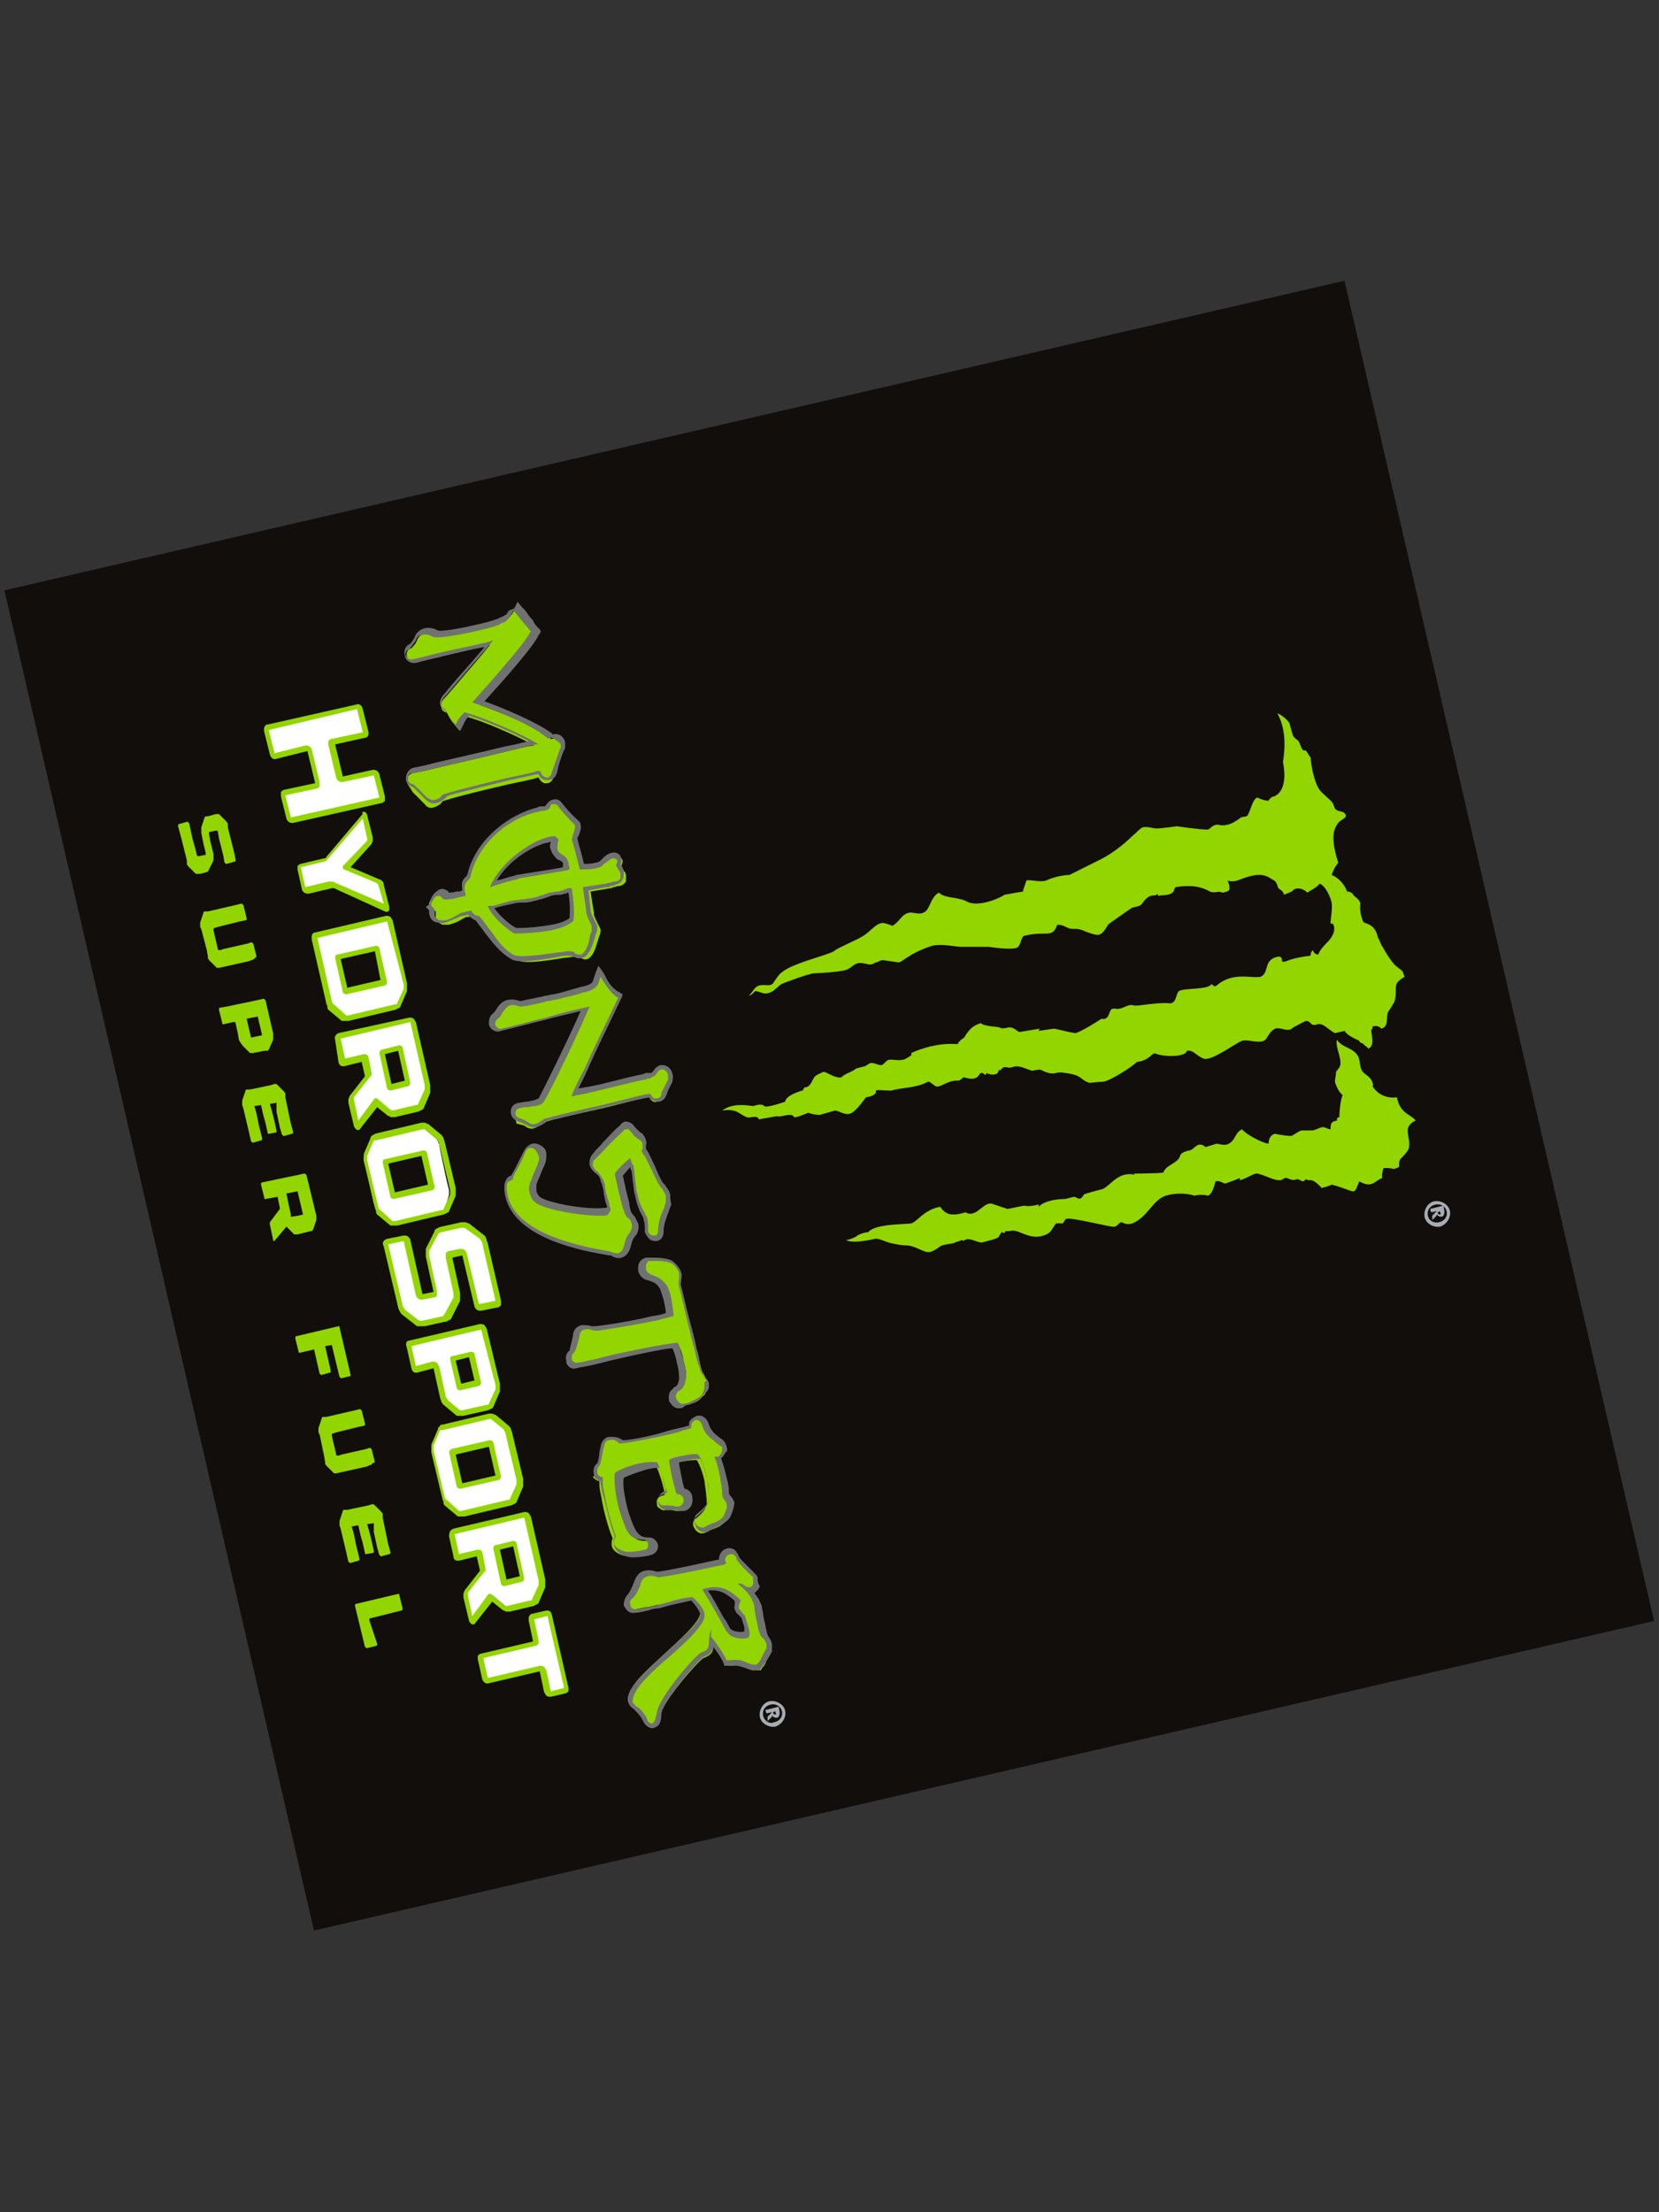 <?xml version="1.0" encoding="utf-8"?>
<!-- Generator: Adobe Illustrator 25.2.1, SVG Export Plug-In . SVG Version: 6.00 Build 0)  -->
<svg version="1.1" id="Layer_1" xmlns="http://www.w3.org/2000/svg" xmlns:xlink="http://www.w3.org/1999/xlink" x="0px" y="0px"
	 viewBox="0 0 150 200" style="enable-background:new 0 0 150 200;" xml:space="preserve">
<rect x="0" y="0" width="150" height="200" fill="#333333" stroke="none"/>
<style type="text/css">
	.st0{fill:#120E0B;}
	.st1{fill:#93D500;}
	.st2{fill:#A6ACB1;}
	.st3{fill:#FFFFFF;}
	.st4{fill:#707271;}
</style>
<g>
	
		<rect x="12.8" y="37.8" transform="matrix(0.974 -0.225 0.225 0.974 -20.573 19.434)" class="st0" width="124.4" height="124.4"/>
	<path class="st1" d="M18.8,78.8C18.8,78.8,18.7,78.8,18.8,78.8l-0.3,0.1l-0.4,0.1L17.9,79c0,0-0.1,0-0.1,0c0,0-0.1,0-0.1,0
		l-0.7-0.7c0,0,0-0.1-0.1-0.1c0-0.1,0-0.1,0-0.2l0-0.2l-0.5-2l-0.3-1.1c0-0.1,0-0.2,0.1-0.2l0.7-0.2c0,0,0.1,0,0.1,0
		c0,0,0,0.1,0.1,0.1l0.3,1.4l0.2,0.7l0.2,0.8c0,0,0,0.1,0.1,0.1c0,0,0.1,0,0.1,0l0.5-0.1c0,0,0.1,0,0.1-0.1c0,0,0-0.1,0-0.1
		l-0.2-0.8l-0.2-1l0-0.1c0,0,0-0.1,0-0.2c0-0.1,0-0.1,0-0.2l0.3-0.9c0,0,0.1-0.1,0.1-0.1c0,0,0.1,0,0.1,0l0.1,0l0.7-0.2l0.1,0
		c0,0,0.1,0,0.1,0c0,0,0.1,0,0.1,0l0.7,0.7c0,0,0,0.1,0.1,0.1c0,0.1,0,0.1,0,0.2l0,0.2l0.6,2.4l0.1,0.5c0,0,0,0.1,0,0.1
		c0,0,0,0.1-0.1,0.1l-0.7,0.2c0,0-0.1,0-0.1,0c0,0,0-0.1-0.1-0.1l-0.1-0.6l-0.4-1.6l-0.1-0.6c0,0,0-0.1-0.1-0.1c0,0-0.1,0-0.1,0
		l-0.5,0.1c0,0-0.1,0-0.1,0.1c0,0,0,0.1,0,0.1l0.1,0.6l0.3,1.2l0,0.2c0,0,0,0.1,0,0.2c0,0.1,0,0.1,0,0.2L18.8,78.8
		C18.9,78.7,18.8,78.7,18.8,78.8"/>
	<path class="st1" d="M23,86.7C23,86.8,23,86.8,23,86.7l-0.5,0.2l-2.7,0.6l0,0l0,0c0,0-0.1,0-0.1,0c0,0-0.1,0-0.1,0l-0.7-0.7
		c0,0,0-0.1-0.1-0.1c0-0.1,0-0.1,0-0.2l-0.1-0.6L18.2,84l-0.1-0.2c0,0,0-0.1,0-0.2c0-0.1,0-0.1,0-0.2l0.3-0.9c0,0,0-0.1,0.1-0.1
		c0,0,0.1,0,0.1,0l0.2,0l2.6-0.6l0.4-0.1c0,0,0.1,0,0.1,0c0,0,0,0.1,0.1,0.1l0.3,1.2c0,0,0,0.1,0,0.1c0,0,0,0.1-0.1,0.1l-0.5,0.1
		l-2,0.5l-0.3,0.1c0,0-0.1,0-0.1,0.1c0,0,0,0.1,0,0.1l0.4,1.7c0,0,0,0.1,0.1,0.1c0,0,0.1,0,0.1,0l0.3-0.1l2.2-0.5l0.3-0.1
		c0,0,0.1,0,0.1,0c0,0,0,0.1,0.1,0.1l0.3,1.2C23,86.6,23,86.7,23,86.7"/>
	<path class="st1" d="M24.3,94.9C24.3,95,24.3,95,24.3,94.9C24.2,95,24.2,95,24.1,95l-0.2,0l-1,0.2l-0.1,0c0,0-0.1,0-0.1,0
		c0,0-0.1,0-0.1,0l-0.7-0.7c0,0,0-0.1-0.1-0.1c0-0.1,0-0.1-0.1-0.2l-0.1-0.2l-0.1-0.6l-0.2-0.9c0,0,0-0.1-0.1-0.1c0,0-0.1,0-0.1,0
		l-0.9,0.2c-0.1,0-0.1,0-0.1-0.1l-0.3-1.2c0-0.1,0-0.2,0.1-0.2l0.6-0.1l2.4-0.5l0.9-0.2c0,0,0.1,0,0.1,0c0,0,0,0.1,0.1,0.1l0.6,2.6
		l0.1,0.4l0,0.2c0,0,0,0.1,0,0.2c0,0.1,0,0.1,0,0.2L24.3,94.9z M23.7,93.6l-0.4-1.7l-1,0.2l0.4,1.7L23.7,93.6z"/>
	<path class="st1" d="M25,99.7l-0.6,0.1c0,0,0,0,0,0l0.2,0.7l0.2,0.8l0.2,0.9c0,0,0,0.1,0,0.1c0,0,0,0.1-0.1,0.1l-0.6,0.1
		c-0.1,0-0.1,0-0.1-0.1l-0.2-0.9l-0.2-0.7l-0.2-0.9c0,0,0,0,0,0l-0.6,0.1c0,0,0,0,0,0l0.2,0.7l0.2,1l0.3,1.2c0,0,0,0.1,0,0.1
		c0,0,0,0.1-0.1,0.1l-0.7,0.2c0,0-0.1,0-0.1,0c0,0,0-0.1-0.1-0.1l-0.2-0.9l-0.5-2.1l-0.1-0.3c0,0,0-0.1,0-0.2c0-0.1,0-0.1,0-0.2
		l0.3-0.9c0,0,0-0.1,0.1-0.1c0,0,0.1,0,0.1,0l0.2,0l1.9-0.4l0.3-0.1c0,0,0.1,0,0.1,0c0,0,0.1,0,0.1,0l0.7,0.7c0,0,0,0.1,0.1,0.1
		c0,0.1,0,0.1,0,0.2l0,0.2l0.5,2.4l0.2,0.7c0,0,0,0.1,0,0.1c0,0,0,0.1-0.1,0.1l-0.7,0.2c0,0-0.1,0-0.1,0c0,0,0-0.1-0.1-0.1l-0.2-0.7
		l-0.3-1.4L25,99.7C25.1,99.7,25,99.7,25,99.7"/>
	<path class="st1" d="M24.8,112.2C24.8,112.2,24.7,112.2,24.8,112.2c-0.1,0-0.1,0-0.1-0.1l-0.3-1.4c0,0,0-0.1,0-0.1
		c0-0.1,0-0.1,0-0.1l0.9-1.2c0,0,0,0,0-0.1l-0.2-1c0,0,0,0,0,0l-1.1,0.2c-0.1,0-0.1,0-0.1-0.1l-0.3-1.2c0-0.1,0-0.2,0.1-0.2l1.9-0.4
		l1-0.2l0.9-0.2c0,0,0.1,0,0.1,0c0,0,0,0.1,0.1,0.1l0.9,3.7c0,0,0,0.1,0,0.2c0,0.1,0,0.1,0,0.2l-0.3,0.9c0,0-0.1,0-0.1,0.1
		c0,0-0.1,0-0.1,0l-0.8,0.2l-0.4,0.1l-0.1,0c0,0-0.1,0-0.1,0c0,0-0.1,0-0.1,0l-0.7-0.7L24.8,112.2z M27.4,109.8l-0.5-2.1l-1,0.2
		l0.2,1l0.2,0.9l0,0l0,0.2l0.1,0l0.6-0.1L27.4,109.8z"/>
	<path class="st1" d="M31.7,124.4C31.7,124.4,31.7,124.4,31.7,124.4l-0.8,0.2c0,0-0.1,0-0.1,0c0,0,0-0.1-0.1-0.1l-0.7-2.9
		c0,0,0,0,0,0l-0.6,0.1c0,0,0,0,0,0l0.5,2.2c0,0,0,0.1,0,0.1c0,0,0,0.1-0.1,0.1l-0.7,0.2c0,0-0.1,0-0.1,0c0,0,0-0.1-0.1-0.1
		l-0.5-2.2c0,0,0,0,0,0l-1.3,0.3c-0.1,0-0.1,0-0.1-0.1l-0.3-1.2c0-0.1,0-0.2,0.1-0.2l3.8-0.9c0.1,0,0.1,0,0.1,0.1l1,4.3
		C31.7,124.3,31.7,124.3,31.7,124.4"/>
	<path class="st1" d="M33.6,132.4C33.5,132.4,33.5,132.5,33.6,132.4l-0.5,0.2l-2.7,0.6l0,0l0,0c0,0-0.1,0-0.1,0c0,0-0.1,0-0.1,0
		l-0.7-0.7c0,0,0-0.1-0.1-0.1c0-0.1,0-0.1,0-0.2l-0.1-0.6l-0.4-1.9l-0.1-0.2c0,0,0-0.1,0-0.2c0-0.1,0-0.1,0-0.2l0.3-0.9
		c0,0,0-0.1,0.1-0.1c0,0,0.1,0,0.1,0l0.2,0l2.6-0.6l0.4-0.1c0,0,0.1,0,0.1,0c0,0,0,0.1,0.1,0.1l0.3,1.2c0,0,0,0.1,0,0.1
		c0,0,0,0.1-0.1,0.1l-0.5,0.1l-2,0.5l-0.3,0.1c0,0-0.1,0-0.1,0.1c0,0,0,0.1,0,0.1l0.4,1.7c0,0,0,0.1,0.1,0.1c0,0,0.1,0,0.1,0
		l0.3-0.1l2.2-0.5l0.3-0.1c0,0,0.1,0,0.1,0c0,0,0,0.1,0.1,0.1l0.3,1.2C33.6,132.3,33.6,132.4,33.6,132.4"/>
	<path class="st1" d="M33.8,137.7l-0.6,0.1c0,0,0,0,0,0l0.2,0.7l0.2,0.8l0.2,0.9c0,0,0,0.1,0,0.1c0,0,0,0.1-0.1,0.1l-0.6,0.1
		c-0.1,0-0.1,0-0.1-0.1l-0.2-0.9l-0.2-0.7l-0.2-0.9c0,0,0,0,0,0l-0.6,0.1c0,0,0,0,0,0l0.2,0.7l0.2,1l0.3,1.2c0,0,0,0.1,0,0.1
		c0,0,0,0.1-0.1,0.1l-0.7,0.2c0,0-0.1,0-0.1,0c0,0,0-0.1-0.1-0.1l-0.2-0.9l-0.5-2.1l-0.1-0.3c0,0,0-0.1,0-0.2c0-0.1,0-0.1,0-0.2
		l0.3-0.9c0,0,0-0.1,0.1-0.1c0,0,0.1,0,0.1,0l0.2,0l1.9-0.4l0.3-0.1c0,0,0.1,0,0.1,0c0,0,0.1,0,0.1,0l0.7,0.7c0,0,0,0.1,0.1,0.1
		c0,0.1,0,0.1,0,0.2l0,0.2l0.5,2.4l0.2,0.7c0,0,0,0.1,0,0.1c0,0,0,0.1-0.1,0.1l-0.7,0.2c0,0-0.1,0-0.1,0c0,0,0-0.1-0.1-0.1l-0.2-0.7
		l-0.3-1.4L33.8,137.7C33.8,137.7,33.8,137.7,33.8,137.7"/>
	<path class="st1" d="M34.1,148.6c0,0,0,0.1,0,0.1s0,0.1-0.1,0.1l-0.8,0.2c0,0-0.1,0-0.1,0c0,0,0-0.1-0.1-0.1l-0.9-3.7
		c0-0.1,0-0.2,0.1-0.2l3.8-0.9c0.1,0,0.1,0,0.1,0.1l0.3,1.2c0,0.1,0,0.2-0.1,0.2l-2.8,0.7c0,0-0.1,0-0.1,0.1c0,0,0,0.1,0,0.1
		L34.1,148.6z"/>
	<path class="st2" d="M129.1,109.9c-0.1-0.5,0.2-0.9,0.7-1c0.5-0.1,0.9,0.2,1,0.6c0.1,0.5-0.2,0.9-0.7,1
		C129.7,110.6,129.2,110.4,129.1,109.9 M131.1,109.5c-0.1-0.6-0.8-1-1.4-0.9c-0.6,0.1-1,0.8-0.9,1.4c0.1,0.6,0.8,1,1.4,0.9
		C130.8,110.7,131.2,110.1,131.1,109.5 M129.5,110.3c0,0,0.2-0.2,0.3-0.3c0.1-0.1,0.1-0.1,0.1-0.2c0.1,0.1,0.2,0.2,0.4,0.2
		c0.2,0,0.3-0.2,0.3-0.5l-0.1-0.5l-1.2,0.3l0.1,0.3l0.5-0.1c0,0-0.1,0.1-0.2,0.2c-0.1,0.1-0.1,0.1-0.2,0.2L129.5,110.3z
		 M130.2,109.8c-0.1,0-0.1,0-0.2-0.1l0-0.1l0.2-0.1l0,0.1C130.3,109.7,130.3,109.7,130.2,109.8"/>
	<path class="st2" d="M69,155.1c-0.1-0.5,0.2-0.9,0.7-1c0.5-0.1,0.9,0.2,1,0.6c0.1,0.5-0.2,0.9-0.7,1
		C69.6,155.9,69.1,155.6,69,155.1 M71,154.7c-0.1-0.6-0.8-1-1.4-0.9s-1,0.8-0.9,1.4c0.1,0.6,0.8,1,1.4,0.9
		C70.7,155.9,71.1,155.3,71,154.7 M69.4,155.6c0,0,0.2-0.2,0.3-0.3c0.1-0.1,0.1-0.1,0.1-0.2c0.1,0.1,0.2,0.2,0.4,0.2
		c0.2,0,0.3-0.2,0.3-0.5l-0.1-0.5l-1.2,0.3l0.1,0.3l0.5-0.1c0,0-0.1,0.1-0.2,0.2c-0.1,0.1-0.1,0.1-0.2,0.2L69.4,155.6z M70.1,155
		c-0.1,0-0.1,0-0.2-0.1l0-0.1l0.2-0.1l0,0.1C70.2,154.9,70.2,155,70.1,155"/>
	<path class="st1" d="M122.7,94c-1.1-0.5-1.1-0.8-1.1-0.8l-0.9,0.2c-0.3-0.1-1-0.8-1.3-0.8c-0.3-0.1-0.5,0.2-0.8,0
		c-0.2-0.2-0.3-0.3-0.5-0.3c-0.1,0-1,0.5-1.2,0.6c-0.4,0.5-1.2-0.1-1.6,0.1c-0.2,0.1-0.4,0.2-0.8,0.9c-0.4,0.6-1.7,0-2.2,0.2
		c-0.6,0.2-2.8,1.9-3.5,1.6c-0.7-0.3-0.9-0.8-1.5-0.7c0,0.5-1.7,0.6-2.7,0.3c-0.2-0.1-0.3-0.1-0.6,0.2c-0.6,0.5-1.2,0.5-1.2,0.5
		c-0.5,0.5-2.7,1.9-3.2,1.8c-0.2,0-1.1,0.1-1.1,0.1c-0.9-0.3-0.6-0.7-2.2-0.9c-0.2,0-0.3-0.1-0.8,0c-0.7,0.2-1.3-0.3-1.5-0.3
		c-0.1,0-0.7,0.1-0.7,0.1c-0.6-0.2-1-0.4-1.4-0.4c-0.3,0-0.5,0.2-0.8,0.1c-0.2,0-0.3-0.1-0.5,0.1c-0.2,0.2-0.2,0.2-0.3,0.1
		c0,0.6-0.8,0.5-1.1,0.3l-0.1,0.2C88.9,97,88.8,97,88.7,97c-0.2,0.1-0.2,0.4-0.6,0.5c-0.4,0.1-0.8-0.1-1-0.1
		c-0.1,0.1-0.2,0.2-0.4,0.3c-1-0.1-1.7,0.7-2.1,0.5c-0.2-0.1-0.6-0.5-0.7-0.4c-1.1,0.6-2.4,0.5-3.3,0.8c-0.5,0-1.4-0.1-1.4,0
		c0.1,0.5-0.9,0.6-0.9,0.6c-0.3,0.4-1,1.4-1.5,1.5c-0.5,0.1-1-0.3-1.3-0.3c0,0-1.4,0.4-1.4,0.4c-0.3,0-0.8-0.1-1-0.2
		c-0.3,0.1-1.2,0.5-1.3,0.4c-0.2-0.5-1.4,0.1-1.5-0.1l-1.7,0.3c0-0.1-0.1-0.2-0.2-0.2c-0.2-0.1-0.7,0.1-0.9,0
		c-0.7-0.3-0.9-0.8-2.2-0.6c0.7-0.5,1.5-0.6,2.8-0.4c0,0,0.8-0.3,1,0c0.2,0.2,1.9-0.4,1.9-0.4s-0.1-0.5,1.5-1c0,0,0.1,0,0.1,0
		c0-0.1,0.1-0.3,0.2-0.3c0.1,0,0.1,0,0.3-0.1c0.1-0.1,0.2-0.2,0.3-0.4c0.1-0.2,0.2-0.4,0.3-0.5c0.1-0.1,0.7-0.4,0.8-0.4
		c0.4,0.1,1,0.6,1.6,0.5c0,0,0-0.1,0.4-0.3c0.2-0.1,0.7-0.3,0.9-0.5l0.8-0.2c0.2-0.1,0.4-0.3,0.6-0.3c0.3,0,0.6,0.2,0.9,0.2
		c0.3-0.1,0.4-0.5,0.8-0.5c0.4,0,0.7,0.1,1.2,0c0.3-0.1,0.7-0.4,0.7-0.4l0-0.2c0,0,2-1,4.2-0.8c0-0.1,0.1-0.2,0.3-0.4
		c0.3-0.2,0.3-0.2,0.4-0.4c0.4-0.6,0.7-0.9,1.4-1.1c0.2,0.3,1.5,0.3,1.7,0.4c0.3,0.2,0.8-0.1,1,0c0.3,0,0.6,0.4,0.8,0.4l1.8-0.3
		l-0.1,0.2l1.4-0.2c0.6,0.1,1.2,0.3,1.9,0.4c0.4,0,2.4-1.3,2.4-1.3s0.5,0.2,0.7-0.5c0.1-0.2,0.1-0.5,0.6-0.4
		c0.6,0.1,1.1-0.5,1.6-0.3c0.3,0.1,2.1-0.3,3.2-0.2c0.7,0.1,0.6-0.9,0.9-1.1c0.5-0.3,2.6-0.1,2.9-0.6c0.1,0,0.1,0,0.2,0.1
		c0.1,0.1,0.1,0.1,0.3,0c1.5-1.3,3.2-0.6,4-0.8c0.8-0.4,0.2-1.5,1.5-1.8c0.5-0.1,0.4,0.4,0.4,0.4c0.4,0.2,0.2-0.2,2.6-0.5
		c0-0.3,0.1-0.4,0.2-0.5c0,0,0.1,0.4,0.5,0.4c0.1-0.4,0.6-0.9,0.9-1.2c0.9-1,0.4-1.6,0.4-1.6s-0.1,0-0.2,0c0-0.5,0.2-1.3,0.1-1.9
		c-0.2-0.9-0.8-1.7-1.1-1.7c-0.2,0.3-0.8,0.6-1.1,0.8c-0.6-0.6-1.2-0.3-1.2-0.3c-0.2,0.3-0.8,0.4-0.9,0.5c-0.1-0.4-0.3-0.4-0.5-0.6
		c-0.1-0.1-0.1-0.5-0.4-0.7c-0.7-0.4-1.1-0.9-3.3,0c-0.3,0.1-0.7,0.1-0.9,0c0,0,0.3,0.7,0.1,0.9c-0.1,0.1-0.4,0.2-0.6,0.2
		c-0.3-0.2-0.7,0.1-1.1-0.1c-0.4-0.2-1.2-0.7-3.1-0.4c-0.2,0.2-0.1,0.4-0.3,0.5c-0.3,0.3-1.1,0.2-1.3,0.3c0,0,0-0.1,0-0.2
		c-0.3,0.3-0.6,0-1,0.4c-0.4,0.3-0.4,0.6-0.7,0.7c-0.3,0.1-0.5,0.1-0.7,0.2c-0.6,0.4-2,1.4-2,1.4c-0.2,0.1-0.4,0.8-0.9,1
		c-0.3,0.1-1-0.2-1.3-0.3c-0.8-0.4-1.1-0.1-1.5-0.3c-0.3-0.1-0.5-0.3-1-0.3c-0.5,1.3-0.9,0.5-3,1c-0.3,0.1-0.3,1-0.7,1.1
		c-0.3,0.1-1.2,0.1-2.5-0.1c-0.3,0-1.8,0-2.5,0c-0.5,0-1.7-0.3-2.6-0.1c-2.2,0.7-2.8,1.6-3.1,1.5l-1.4-0.2c-0.2,0-0.4,0.2-0.6,0.2
		c-0.2,0.1-0.3,0.2-0.6,0.2c-0.5-0.1-0.8-0.2-1.1-0.1c-0.3,0.1-0.6,0.4-0.8,0.5c-0.4,0.3-3.2,0.4-3.2,0.4c-0.9,0.2-3,1-2.9,1
		c-0.5,0.4-0.7,0.7-1.2,0.8c-0.4,0.1-0.8-0.2-1.1-0.2c-0.2,0.1-0.3,0.4-0.6,0.4c0.2-0.1,0.4-0.5,0.6-0.7c0.5-0.5,1.3,0,1.6-0.4
		c0.2-0.3,0.5-0.8,0.8-1c0.9-0.8,4-1.5,4.7-1.9c0.2-0.2,0.7-0.4,1.5-0.8c0.4-0.2,1.2-0.5,1.8-1.1c1-0.9,1.1-0.7,2-0.4
		c0.7-0.4,0.8-1.1,1.6-1.2c0.3,0,0.9,0.2,1.2,0c0.6-0.2,0.6-1.4,1.4-1.8c0.4,0.5,1.8,0.4,2.5,0.8c1.1,0.6,3.2-0.4,3.4-0.6
		c0.5-0.1,1.7-0.3,1.7-0.3c0-0.2,0.3-0.9,0.3-1c0.3-0.1,1.4,0.2,1.8,0c1.1-0.5,2.1-0.5,2.1-0.5s2.8-1.4,3-1.5c1.8-1,2.7-2.1,2.9-2.2
		c0.2-0.2,0.5-0.5,0.7-0.6c0.5-0.1,0.9,0.1,1.3,0.1c0.4,0,1.8-0.2,1.8-0.2s2,0.3,2.8,0.3c0.2,0,0.5-0.6,1.1-0.4
		c0.1,0,0.8,0.2,1.9-0.7l0.5-0.1c0.3-0.1,0.5-1.6,1-1.7c0.1,0.1,0.7,0.3,1,0.3c0-0.1,0.3-0.4,0.5-0.4c1.4-0.6,0.8-3.1,0.8-3.1
		c0.3-1.9,0.1-3.3-0.5-4.4c0.1,0,0.8,0.4,1.1,0.9c0,0.1,0.3,1.1,0.3,1.1c0.1,0.2,0.4,0.4,0.5,0.5c0.2,0.3,0.2,0.6,0.4,0.8
		c0.1,0.1,0.3,0,0.3,0.1c0.1,0.1,0.3,0.5,0.4,0.6c0.1,1.3,0.5,2.5,0.8,2.9c0.3,0.4,1,0.9,1.2,1.2l0.2,0.5c0.3,0.4,0.9,0.1,1,0.7
		c-0.3,0.4-0.6,0.3-0.9,0.9c-0.2,0.4-0.5,1.1,0.2,3.3c-0.1,0.1-0.4,0.5-0.6,1.1c0.5,0.2,1.1,0.7,1.4,1.5c0.3,0,0.5,0.2,0.5,0.2
		c0.1,0.3,0.6,0.4,0.7,0.9c-0.1,0.5,0.1,1.4,0.3,1.7c0.7,0.2,1.1,0.5,1.3,1.4c0.1,0.1,0.2,0.5,0.4,0.8c0.9,1.6,1.3,1.8,1.3,1.8
		c0.2,0.2,0.3,0.2,0.5,0.4c0.1,0.2,0.1,0.3,0.2,0.5c-0.3,0.2-0.6,0.4-0.7,0.6c-0.2,0.4,0,0.8-0.2,1.6c0,0.1-0.6,1-0.6,1
		c-0.2,0.5,0.1,1.3-0.6,1.5c-0.2-0.2-0.4-0.3-0.8-0.2c0,0.2,0,0.2-0.1,0.3c-0.1,0.2,0.4,1.5-0.3,1.7c-0.1-0.2-0.4-0.3-0.5-0.5
		C123,94.4,122.9,94,122.7,94 M122.9,106.8c1.2,0.7,1.4-0.1,2.1-0.3c-0.1-0.1,0-0.7,0.1-0.9c0.3,0,0.8,0,0.9,0.1
		c0.2-0.1,0.6-0.1,0.5-0.4c0-0.4,0.1-0.5,0.2-0.6c0.2-0.2,0.7-0.7,0.7-1c0.1-0.6-0.2-1.2-0.1-1.7c0.1-0.3,0.3-0.5,0.7-0.7
		c-0.5-0.6-1.4-0.6-1.7-2.1c-0.5,0.1-1.6,0-2.2-1c0,0,0.1-0.1,0-0.3c-0.2-0.7-0.8-0.7-1-1.2c-0.3-0.6,0.1-1.3-1.1-1.9
		c-0.4-0.2-0.9-0.4-1.1-0.8c-0.2,0.5,0.3,1.4,0.3,2.1c0,0.4-0.2,0.5-0.4,0.8c0,0.3-0.1,0.7-0.1,0.9c0.1,0.4,0.4,1,0.7,1.2
		c-0.2,0.4-0.3,1.5-0.3,2c0,0-0.3,0-0.2,0.3c-0.5,0.1-0.6,0.2-0.6,0.8c-0.2,0-0.5-0.2-0.7-0.2c-0.2,0-0.5,0.2-0.9,0.3
		c-0.2,0-0.5,0-1,0c-0.4,0.1-0.8,0.5-1,0.5c-0.2,0-1.1-0.1-1.4-0.2c-0.5,0.1-0.6,0.6-0.6,0.9c-0.7-0.1-2.1-0.9-2.4-1.3
		c-0.2,0.1-0.4,0.2-0.7,0.8c-0.5,0.8-1,0.6-1.6,0.5l-1,0.3c-0.7-0.6-1,0.2-1.4,0.3c0,0-0.8,0.1-0.9,0.5c-0.2,0.7-1.3,0.8-1.5,1.5
		c-0.3,0.1-2.7,0.1-2.7,0.1l0.1,0.1c-1.5-0.3-2.1,0.9-2.9,1.3c0,0-1.6,0.4-1.7,0.5c-0.4,0.7-0.6,0.2-0.9,0.2l-0.8,0.2
		c-0.9,0-1.9,0.2-2.4,0.7l0-0.2c-0.4,0.1-0.9,0.2-1.3,0.1l-1.5,0.3c0,0-1.2-0.4-1.5-0.5c-0.4,0-0.7,0.3-1.1,0.6
		c-0.5,0.4-0.9,0.4-1.2,0.2c-1.3,0.4-1.8,0.2-2.3-0.5c-1.5,0.3-2,1.3-2.6,1.5c-0.3,0.1-3.3,0-3.9,0.8c-0.3,0-0.9,0.2-1.1,0.4
		c-0.2,0.1-0.6,0.3-0.9,0.3c0,0,0.4,0.4,2.6-0.1c0.3-0.1,1,0.3,1.5,0.4c0.5,0.1,0.9,0.2,1.5,0.2c0.6,0.1,0.9,0.3,1.4,0.5
		c0.5,0.2,0.7,0.1,1.2-0.2c0.3-0.2,0.3-0.3,0.9-0.4c0.6-0.1,0.7-0.1,0.8-0.2c0.4-0.1,0.6-0.2,0.6-0.2c0,0,0.1,0.1,0.1,0.1
		c0.5-0.5,1.4,0.3,1.8,0.1c0.3-0.1,0.9-0.2,1.3-0.4c0.2-0.1,0.2-0.4,0.4-0.5c0,0,0.1,0,0.2,0.1c0,0,0.1-0.1,0.1-0.2
		c0.1,0,0.2,0,0.4,0c0.8-0.3,1.8,1,3.3,0.3c0.5-0.2,0.6-0.7,0.9-1c0,0,0.6,0,0.6,0c0.1-0.1,0.2-0.4,0.3-0.4c0.4-0.2,4.1,0.8,4.4,0.7
		c0.3-0.1,0.4-0.4,0.6-0.4c0.1,0,0.4,0.3,1,0.1c1.4-0.6,1.8-2.1,3-2.5c1-0.3,2-0.2,2.6,0c0.3-0.1,1-0.1,1.2,0
		c0.4-0.1,0.6-0.9,0.7-1.3c0.4-0.1,0.7,0.2,0.9,0.2c0.3-0.1,1.1-0.4,1.3-0.5l0,0.2c0.5-0.1,1.2-0.6,1.5-0.6c0.6,0,1.9,0.9,2.4,0.5
		c0.3-0.2,0.3-0.1,0.6,0c0.3,0.1,0.4,0.1,0.7,0c0.1,0,0.4,0.2,0.5,0.2c0,0,0.1,0,0.3-0.2c0.3,0.3,0.4-0.3,1.4,0.8
		c0,0,0.8-0.2,0.9-0.3c0.9,0.2,1.9,0.7,2,0.6C122.6,107.7,122.8,107,122.9,106.8"/>
	<path class="st3" d="M34.4,72c0,0.1,0,0.1,0,0.2c0,0.1-0.1,0.1-0.1,0.1l-8,1.8c-0.1,0-0.1,0-0.2,0c-0.1,0-0.1-0.1-0.1-0.2l-0.5-2
		c0-0.1,0-0.1,0-0.2c0-0.1,0.1-0.1,0.1-0.1l2.8-0.6c0.1,0,0.1-0.1,0.1-0.1c0-0.1,0-0.1,0-0.2l-0.7-2.9c0-0.1-0.1-0.1-0.1-0.2
		c-0.1,0-0.1-0.1-0.2,0l-2.8,0.6c-0.2,0-0.3,0-0.3-0.2l-0.5-2c0-0.2,0-0.3,0.2-0.3l8-1.8c0.2,0,0.3,0,0.3,0.2l0.5,2
		c0,0.2,0,0.3-0.2,0.3L30.1,67c-0.2,0-0.2,0.1-0.2,0.3l0.7,2.9c0,0.1,0.1,0.1,0.1,0.2c0.1,0,0.1,0,0.2,0l2.7-0.6c0.1,0,0.1,0,0.2,0
		c0.1,0,0.1,0.1,0.1,0.2L34.4,72z"/>
	<path class="st3" d="M34.9,82.1c0,0-0.1,0-0.1,0l-4.6-2.1c-0.1,0-0.1,0-0.2,0c-0.1,0-0.1,0-0.2,0l-2.1,0.5c-0.1,0-0.1,0-0.1,0
		c0,0-0.1-0.1-0.1-0.2L27,78.5c0-0.1,0-0.1,0-0.2c0-0.1,0.1-0.1,0.1-0.1l2.1-0.5c0.1,0,0.1,0,0.2-0.1c0.1,0,0.1-0.1,0.1-0.1l3.3-3.9
		c0,0,0.1-0.1,0.1,0c0,0,0.1,0.1,0.1,0.1l0.5,2c0,0.1,0,0.1,0,0.2c0,0.1,0,0.1-0.1,0.2l-2.1,2.4l2.9,1.2c0.1,0,0.1,0.1,0.1,0.1
		c0,0.1,0.1,0.1,0.1,0.2l0.5,2C34.9,82,34.9,82.1,34.9,82.1"/>
	<path class="st3" d="M35.9,90.9c0,0-0.1,0.1-0.1,0.1c-0.1,0-0.1,0.1-0.2,0.1l-0.3,0.1l-3.6,0.8L31.5,92c-0.1,0-0.1,0-0.2,0
		c-0.1,0-0.1,0-0.2,0l-1.2-1c0-0.1-0.1-0.1-0.1-0.2c0-0.1-0.1-0.2-0.1-0.2L29.6,90l-1-4.3l-0.2-0.9c0-0.2,0-0.3,0.1-0.3l0.8-0.2
		l4.8-1.1L35,83c0.1,0,0.1,0,0.1,0c0,0,0.1,0.1,0.1,0.2l0.2,0.8l0.9,3.8l0.3,1.1c0,0.1,0,0.2,0,0.2c0,0.1,0,0.2,0,0.2L35.9,90.9z
		 M34.3,86.8L34,85.7l-1,0.2l-1.7,0.4l-0.8,0.2l0.3,1.2l0.1,0.6l0.3,1.3l0.7-0.2l1.7-0.4l1-0.2l-0.3-1.3L34.3,86.8z"/>
	<path class="st3" d="M32.5,101.7c0,0-0.1,0.1-0.1,0c0,0-0.1-0.1-0.1-0.1l-0.5-2.1c0-0.1,0-0.1,0-0.2c0-0.1,0-0.1,0.1-0.2l1.5-1.9
		c0,0,0-0.1,0-0.1l-0.3-1.5c0,0,0-0.1-0.1-0.1L31.2,96c-0.1,0-0.2,0-0.2-0.2L30.6,94c0-0.2,0-0.3,0.1-0.3l3.1-0.7l1.7-0.4l1.6-0.4
		c0.1,0,0.1,0,0.1,0c0,0,0.1,0.1,0.1,0.2l1.3,5.7c0,0.1,0,0.2,0,0.2c0,0.1,0,0.2,0,0.2l-0.6,1.4c0,0-0.1,0.1-0.1,0.1
		c-0.1,0-0.1,0.1-0.2,0.1l-1.3,0.3l-0.7,0.2l-0.1,0c0,0-0.1,0-0.1,0c-0.1,0-0.1,0-0.2-0.1l-1.2-1L32.5,101.7z M36.9,97.9l-0.7-3.2
		l-1.6,0.4l0.4,1.5l0.3,1.4l0,0l0.1,0.2l0.1,0l1.1-0.3L36.9,97.9z"/>
	<path class="st3" d="M40.2,109.4c0,0-0.1,0.1-0.1,0.1c-0.1,0-0.1,0.1-0.2,0.1l-0.2,0l-3.5,0.8l-0.5,0.1c-0.1,0-0.1,0-0.2,0
		c-0.1,0-0.1,0-0.2,0l-1.2-1c0-0.1-0.1-0.1-0.1-0.2c0-0.1-0.1-0.2-0.1-0.2l-0.1-0.3l-0.7-3.2l-0.2-0.7c0-0.1,0-0.2,0-0.2
		c0-0.1,0-0.2,0-0.2l0.6-1.4c0,0,0.1-0.1,0.1-0.1c0.1,0,0.1-0.1,0.2-0.1l0.2,0l3.4-0.8l0.5-0.1c0.1,0,0.1,0,0.2,0c0.1,0,0.1,0,0.2,0
		l1.2,1c0,0.1,0.1,0.1,0.1,0.2c0,0.1,0.1,0.2,0.1,0.2l0.1,0.6l0.6,2.8l0.2,0.8c0,0.1,0,0.2,0,0.2c0,0.1,0,0.2,0,0.2L40.2,109.4z
		 M39,107.3l-0.7-3.1l-3.5,0.8l0.7,3.1L39,107.3z"/>
	<path class="st3" d="M40.2,119.2c-0.1,0-0.1,0.1-0.2,0.1l-0.3,0.1l-0.9,0.2l-0.6,0.1c-0.1,0-0.1,0-0.2,0c-0.1,0-0.2,0-0.2,0
		l-1.4-1.1c0-0.1-0.1-0.1-0.1-0.2c0-0.1-0.1-0.2-0.1-0.3l-0.1-0.3l-0.8-3.3l-0.4-1.9c0-0.2,0-0.3,0.2-0.3l1.5-0.3c0.1,0,0.1,0,0.2,0
		c0.1,0,0.1,0.1,0.1,0.2l0.5,2.3l0.3,1.2l0.3,1.4c0,0.1,0.1,0.1,0.1,0.2c0.1,0,0.1,0.1,0.2,0l1-0.2c0.1,0,0.1-0.1,0.1-0.1
		c0-0.1,0-0.1,0-0.2l-0.3-1.3l-0.4-1.7l0-0.2c0-0.1,0-0.2,0-0.3c0-0.1,0-0.2,0-0.3l0.8-1.6c0.1-0.1,0.1-0.1,0.2-0.1
		c0.1,0,0.1-0.1,0.2-0.1l0.2-0.1l1.4-0.3l0.2-0.1c0.1,0,0.1,0,0.2,0c0.1,0,0.2,0,0.2,0l1.4,1.1c0,0.1,0.1,0.1,0.1,0.2
		c0,0.1,0.1,0.2,0.1,0.3l0.1,0.3l0.9,4l0.2,0.9c0,0.1,0,0.1,0,0.2c0,0.1-0.1,0.1-0.1,0.1l-1.5,0.3c-0.1,0-0.1,0-0.2,0
		c-0.1,0-0.1-0.1-0.1-0.2l-0.2-1l-0.6-2.7l-0.2-0.9c0-0.1-0.1-0.1-0.1-0.2c-0.1,0-0.1-0.1-0.2,0l-1,0.2c-0.1,0-0.1,0.1-0.1,0.1
		c0,0.1,0,0.1,0,0.2l0.2,0.9l0.5,2l0.1,0.3c0,0.1,0,0.2,0,0.3c0,0.1,0,0.2,0,0.3l-0.8,1.6C40.4,119.1,40.3,119.1,40.2,119.2"/>
	<path class="st3" d="M44.3,127c0,0-0.1,0.1-0.1,0.1c-0.1,0-0.1,0.1-0.2,0.1l-0.3,0.1l-1.7,0.4l-0.2,0c-0.1,0-0.1,0-0.2,0
		c-0.1,0-0.1,0-0.2,0l-1.2-1c0-0.1-0.1-0.1-0.1-0.2c0-0.1-0.1-0.2-0.1-0.2l-0.1-0.4l-0.2-1l-0.3-1.3c0-0.1,0-0.1-0.1-0.2
		c0,0-0.1-0.1-0.1,0l-1.6,0.4c-0.1,0-0.2,0-0.2-0.2l-0.4-1.8c0-0.2,0-0.3,0.1-0.3l0.9-0.2l4-0.9l1.5-0.3c0.1,0,0.1,0,0.1,0
		c0,0,0.1,0.1,0.1,0.2l0.9,4l0.2,0.7l0.1,0.3c0,0.1,0,0.2,0,0.2c0,0.1,0,0.2,0,0.2L44.3,127z M43.2,125l-0.6-2.6l-1.7,0.4l0.6,2.6
		L43.2,125z"/>
	<path class="st3" d="M46.3,135.6c0,0-0.1,0.1-0.1,0.1c-0.1,0-0.1,0.1-0.2,0.1l-0.2,0l-3.5,0.8l-0.5,0.1c-0.1,0-0.1,0-0.2,0
		c-0.1,0-0.1,0-0.2,0l-1.2-1c0-0.1-0.1-0.1-0.1-0.2c0-0.1-0.1-0.2-0.1-0.2L40,135l-0.7-3.2l-0.2-0.7c0-0.1,0-0.2,0-0.2s0-0.2,0-0.2
		l0.6-1.4c0,0,0.1-0.1,0.1-0.1c0.1,0,0.1-0.1,0.2-0.1l0.2,0l3.4-0.8l0.5-0.1c0.1,0,0.1,0,0.2,0c0.1,0,0.1,0,0.2,0l1.2,1
		c0,0.1,0.1,0.1,0.1,0.2c0,0.1,0.1,0.2,0.1,0.2l0.1,0.6l0.6,2.8l0.2,0.8c0,0.1,0,0.2,0,0.2c0,0.1,0,0.2,0,0.2L46.3,135.6z
		 M45.1,133.6l-0.7-3.1l-3.5,0.8l0.7,3.1L45.1,133.6z"/>
	<path class="st3" d="M42.9,146.5c0,0-0.1,0.1-0.1,0c0,0-0.1-0.1-0.1-0.1l-0.5-2.1c0-0.1,0-0.1,0-0.2c0-0.1,0-0.1,0.1-0.2l1.5-1.9
		c0,0,0-0.1,0-0.1l-0.3-1.5c0,0,0-0.1-0.1-0.1l-1.8,0.4c-0.1,0-0.2,0-0.2-0.2l-0.4-1.8c0-0.2,0-0.3,0.1-0.3l3.1-0.7l1.7-0.4l1.6-0.4
		c0.1,0,0.1,0,0.1,0c0,0,0.1,0.1,0.1,0.2l1.3,5.7c0,0.1,0,0.2,0,0.2c0,0.1,0,0.2,0,0.2l-0.6,1.4c0,0-0.1,0.1-0.1,0.1
		c-0.1,0-0.1,0.1-0.2,0.1l-1.3,0.3l-0.7,0.2l-0.1,0c0,0-0.1,0-0.1,0c-0.1,0-0.1,0-0.2-0.1l-1.2-1L42.9,146.5z M47.3,142.7l-0.7-3.2
		l-1.6,0.4l0.4,1.5l0.3,1.4l0,0l0.1,0.2l0.1,0l1.1-0.3L47.3,142.7z"/>
	<path class="st3" d="M49.8,153.2c-0.1,0-0.1,0-0.1,0s-0.1-0.1-0.1-0.2l-0.4-1.9c0-0.1,0-0.1-0.1-0.2c0,0-0.1-0.1-0.1,0l-4.8,1.1
		c-0.1,0-0.1,0-0.1,0c0,0-0.1-0.1-0.1-0.2l-0.4-1.8c0-0.1,0-0.1,0-0.2c0-0.1,0.1-0.1,0.1-0.1l4.8-1.1c0.1,0,0.1,0,0.1-0.1
		c0-0.1,0-0.1,0-0.2l-0.4-1.9c0-0.1,0-0.1,0-0.2c0-0.1,0.1-0.1,0.1-0.1l1.3-0.3c0.1,0,0.2,0,0.2,0.2l0.4,1.9l0.1,0.5l0.4,1.8
		l0.1,0.5l0.4,1.9c0,0.1,0,0.1,0,0.2c0,0.1-0.1,0.1-0.1,0.1L49.8,153.2z"/>
	<path class="st1" d="M24.2,65.5l8-1.8c0.2-0.1,0.5,0,0.6,0.4l0.5,2c0.1,0.4-0.1,0.6-0.3,0.6l-2.7,0.6c0,0,0,0,0,0l0.7,2.9l2.7-0.6
		c0.1,0,0.3,0,0.4,0.1c0.1,0.1,0.2,0.2,0.2,0.3l0.5,2c0,0.1,0,0.3,0,0.4c-0.1,0.1-0.2,0.2-0.3,0.2l-8,1.8c-0.1,0-0.3,0-0.4-0.1
		c-0.1-0.1-0.2-0.2-0.2-0.3l-0.5-2c0-0.1,0-0.3,0-0.4c0.1-0.1,0.2-0.2,0.3-0.2l2.8-0.6l-0.7-2.9c0,0,0,0,0,0l-2.8,0.7
		c-0.2,0.1-0.5,0-0.6-0.4l-0.5-2C23.8,65.7,24,65.5,24.2,65.5 M32.8,66.2C32.8,66.2,32.8,66.2,32.8,66.2l-0.5-2c0,0,0-0.1,0-0.1
		l-8,1.9c0,0,0,0,0,0l0.5,2c0,0,0,0.1,0,0.1l2.8-0.7c0.1,0,0.3,0,0.4,0.1c0.1,0.1,0.2,0.2,0.2,0.3l0.7,2.9c0,0.1,0,0.3,0,0.4
		c-0.1,0.1-0.2,0.2-0.3,0.2l-2.8,0.6c0,0,0,0,0,0l0.5,2c0,0,0,0,0,0l8-1.8c0,0,0,0,0,0l-0.5-2c0,0,0,0,0,0L31,70.7
		c-0.1,0-0.3,0-0.4-0.1c-0.1-0.1-0.2-0.2-0.2-0.3l-0.7-2.9c-0.1-0.4,0.1-0.6,0.3-0.6L32.8,66.2z"/>
	<path class="st1" d="M32.8,73.4c0.1,0,0.2,0,0.2,0c0.1,0.1,0.2,0.2,0.2,0.3l0.5,2c0,0.1,0,0.2,0,0.3c0,0.1-0.1,0.2-0.1,0.3
		l-1.9,2.1l2.6,1.1c0.1,0,0.2,0.1,0.3,0.2c0.1,0.1,0.1,0.2,0.1,0.3l0.5,2c0,0.1,0,0.3,0,0.3c0,0,0,0,0,0c-0.1,0.1-0.2,0.2-0.4,0.1
		l-4.6-2.1c0,0-0.1,0-0.1,0c-0.1,0-0.1,0-0.1,0l-2.1,0.5c-0.1,0-0.2,0-0.4-0.1c-0.1-0.1-0.2-0.2-0.2-0.3l-0.4-1.8c0-0.1,0-0.2,0-0.3
		c0.1-0.1,0.2-0.2,0.3-0.2l2.1-0.5c0,0,0,0,0.1,0c0,0,0.1,0,0.1-0.1l3.3-3.9C32.7,73.4,32.8,73.4,32.8,73.4 M33.2,76
		C33.2,76,33.2,75.9,33.2,76c0-0.1,0-0.1,0-0.2L32.8,74l-3.1,3.6c-0.1,0.1-0.1,0.1-0.2,0.2c-0.1,0.1-0.2,0.1-0.2,0.1l-2.1,0.5
		l0.4,1.8c0,0,0,0,0,0l2.1-0.5c0.1,0,0.2,0,0.3,0c0.1,0,0.2,0,0.3,0.1l4.4,1.9L34.2,80c0,0,0-0.1-0.1-0.1c0,0,0-0.1-0.1-0.1
		l-2.9-1.2c-0.1,0-0.1-0.1-0.1-0.2c0-0.1,0-0.2,0.1-0.2L33.2,76L33.2,76z"/>
	<path class="st1" d="M28.5,84.3l6.4-1.5c0.1,0,0.3,0,0.4,0.1c0.1,0.1,0.1,0.2,0.2,0.3l1.3,5.7c0,0.1,0,0.2,0,0.3c0,0.1,0,0.2,0,0.3
		c0,0,0,0.1,0,0.1L36.2,91c0,0,0,0.1-0.1,0.1c0,0-0.1,0.1-0.2,0.1c-0.1,0.1-0.2,0.1-0.2,0.1l-4.2,1c-0.1,0-0.2,0-0.3,0
		c-0.1,0-0.2,0-0.2,0c0,0-0.1,0-0.1,0l-1.2-1c0,0,0,0,0,0c-0.1-0.1-0.1-0.2-0.1-0.3c0-0.1-0.1-0.2-0.1-0.3l-1.3-5.7
		C28.1,84.5,28.3,84.3,28.5,84.3 M35,83.3l-6.3,1.5c0,0,0,0,0,0l1.3,5.7c0,0.1,0,0.1,0.1,0.2c0,0.1,0,0.1,0.1,0.1l1.1,1
		c0,0,0.1,0,0.1,0c0.1,0,0.1,0,0.1,0l4.2-1c0,0,0,0,0.1,0c0,0,0.1,0,0.1-0.1l0.6-1.3c0,0,0-0.1,0-0.2c0-0.1,0-0.1,0-0.2L35,83.3
		C35,83.3,35,83.3,35,83.3 M30.5,86.3l3.5-0.8c0.1,0,0.3,0.1,0.3,0.2l0.7,3.1c0,0.1-0.1,0.3-0.2,0.3l-3.5,0.8
		c-0.1,0-0.3-0.1-0.3-0.2l-0.7-3.1C30.3,86.4,30.4,86.3,30.5,86.3 M30.8,86.7l0.6,2.6l3-0.7L33.9,86L30.8,86.7z"/>
	<path class="st1" d="M30.6,93.4L37,92c0.1,0,0.3,0,0.4,0.1c0.1,0.1,0.1,0.2,0.2,0.3l1.3,5.7c0,0.1,0,0.2,0,0.3c0,0.1,0,0.2,0,0.3
		c0,0,0,0.1,0,0.1l-0.6,1.4c0,0,0,0.1-0.1,0.1c0,0-0.1,0.1-0.2,0.1c-0.1,0.1-0.2,0.1-0.2,0.1l-2.1,0.5c-0.1,0-0.2,0-0.3,0
		c-0.1,0-0.1,0-0.2-0.1c0,0,0,0-0.1,0l-1-0.8l-1.5,1.9c0,0,0,0,0,0c-0.1,0.2-0.3,0.2-0.4,0.1c-0.1-0.1-0.2-0.2-0.2-0.3l-0.5-2.1
		c0-0.1,0-0.2,0-0.3c0-0.1,0.1-0.2,0.1-0.3l1.4-1.8l-0.3-1.3l-1.6,0.4c-0.2,0-0.4,0-0.5-0.4L30.3,94C30.2,93.7,30.4,93.5,30.6,93.4
		 M37.1,92.4l-6.3,1.5c0,0,0,0,0,0l0.4,1.8c0,0,0,0,0,0l1.7-0.4c0.1,0,0.3,0,0.4,0.2l0.3,1.5c0,0.2,0,0.3-0.1,0.3l-1.5,1.9
		c0,0,0,0,0,0.1c0,0,0,0.1,0,0.1l0.4,1.9l1.4-1.9c0-0.1,0.1-0.1,0.2-0.1c0.1,0,0.1,0,0.2,0.1l1.2,1c0,0,0.1,0,0.1,0c0,0,0,0,0,0
		l2.1-0.5c0,0,0,0,0.1,0c0,0,0.1,0,0.1-0.1l0.6-1.3c0,0,0-0.1,0-0.2c0-0.1,0-0.1,0-0.2L37.1,92.4C37.1,92.5,37.1,92.4,37.1,92.4
		 M33.2,97.1L33.2,97.1C33.2,97.1,33.2,97.1,33.2,97.1 M34.5,94.9l1.6-0.4c0.1,0,0.3,0.1,0.3,0.2l0.7,3.2c0,0.1-0.1,0.3-0.2,0.3
		l-1.6,0.4c-0.1,0-0.3-0.1-0.3-0.2l-0.7-3.2C34.3,95.1,34.4,94.9,34.5,94.9 M34.8,95.3l0.6,2.7l1.2-0.3L36,95L34.8,95.3z"/>
	<path class="st1" d="M33.9,102.5l4.2-1c0.1,0,0.2,0,0.2,0c0.1,0,0.2,0,0.3,0.1c0,0,0,0,0.1,0l1.2,1c0,0,0,0,0.1,0.1
		c0,0.1,0.1,0.1,0.1,0.2c0,0.1,0.1,0.2,0.1,0.3l1,4.2c0,0.1,0,0.2,0,0.3c0,0.1,0,0.2,0,0.3c0,0,0,0.1,0,0.1l-0.6,1.4
		c0,0,0,0.1-0.1,0.1c0,0-0.1,0.1-0.2,0.1c-0.1,0.1-0.2,0.1-0.2,0.1l-4.2,1c-0.1,0-0.2,0-0.3,0c-0.1,0-0.2,0-0.2,0c0,0-0.1,0-0.1,0
		l-1.2-1c0,0,0,0,0,0c-0.1-0.1-0.1-0.2-0.1-0.3c0-0.1-0.1-0.2-0.1-0.3l-1-4.2c0-0.1,0-0.2,0-0.3c0-0.1,0-0.2,0-0.3c0,0,0,0,0-0.1
		l0.6-1.4c0,0,0,0,0-0.1c0.1-0.1,0.1-0.1,0.2-0.2C33.8,102.6,33.8,102.6,33.9,102.5 M38.4,102.1C38.3,102.1,38.3,102.1,38.4,102.1
		c-0.1,0-0.2,0-0.2,0l-4.2,1c0,0-0.1,0-0.1,0c0,0,0,0-0.1,0l-0.6,1.4c0,0,0,0.1,0,0.2c0,0.1,0,0.1,0,0.2l1,4.2c0,0.1,0,0.1,0.1,0.2
		c0,0.1,0,0.1,0.1,0.1l1.1,1c0,0,0.1,0,0.1,0c0.1,0,0.1,0,0.1,0l4.2-1c0,0,0,0,0.1,0c0,0,0.1,0,0.1-0.1l0.6-1.3c0,0,0-0.1,0-0.2
		c0-0.1,0-0.1,0-0.2l-1-4.2c0-0.1,0-0.1-0.1-0.2c0-0.1,0-0.1-0.1-0.2L38.4,102.1z M34.8,104.8l3.5-0.8c0.1,0,0.3,0.1,0.3,0.2
		l0.7,3.1c0,0.1-0.1,0.3-0.2,0.3l-3.5,0.8c-0.1,0-0.3-0.1-0.3-0.2l-0.7-3.1C34.6,105,34.6,104.8,34.8,104.8 M35.1,105.2l0.6,2.6
		l3-0.7l-0.6-2.6L35.1,105.2z"/>
	<path class="st1" d="M35,112l1.5-0.3c0.1,0,0.3,0,0.4,0.1c0.1,0.1,0.2,0.2,0.2,0.3l1.1,4.9c0,0,0,0,0,0l1-0.2c0,0,0,0,0,0l-0.7-3.2
		c0-0.1,0-0.2,0-0.3c0-0.1,0-0.2,0-0.3c0,0,0-0.1,0-0.1l0.8-1.6c0,0,0,0,0-0.1c0.1-0.1,0.2-0.1,0.3-0.2c0.1,0,0.2-0.1,0.3-0.1
		l1.8-0.4c0.1,0,0.2,0,0.3,0c0.1,0,0.2,0,0.3,0.1c0,0,0,0,0.1,0l1.4,1.1c0,0,0,0,0.1,0.1c0,0.1,0.1,0.2,0.1,0.3
		c0,0.1,0.1,0.2,0.1,0.3l1.2,5.2c0,0.1,0,0.3,0,0.4c-0.1,0.1-0.2,0.2-0.3,0.2l-1.5,0.3c-0.1,0-0.3,0-0.4-0.1
		c-0.1-0.1-0.2-0.2-0.2-0.3l-1.1-4.6c0,0,0,0,0,0l-0.9,0.2c0,0,0,0,0,0l0.7,3.2c0,0.1,0,0.2,0,0.3c0,0.1,0,0.2,0,0.3
		c0,0,0,0.1,0,0.1l-0.8,1.6c0,0,0,0.1-0.1,0.1c-0.1,0-0.1,0.1-0.2,0.1l0,0c-0.1,0.1-0.2,0.1-0.3,0.1l-1.8,0.4c-0.1,0-0.2,0-0.3,0
		c-0.1,0-0.2,0-0.3,0c0,0-0.1,0-0.1,0l-1.4-1.1c0,0,0,0,0,0c-0.1-0.1-0.1-0.2-0.2-0.3c0-0.1-0.1-0.2-0.1-0.3l-1.3-5.5
		C34.5,112.3,34.7,112.1,35,112 M39.2,117.3l-1,0.2c-0.1,0-0.3,0-0.4-0.1c-0.1-0.1-0.2-0.2-0.2-0.3l-1.1-4.9c0,0,0,0,0,0l-1.4,0.3
		c0,0,0,0,0,0l1.3,5.5c0,0.1,0,0.1,0.1,0.2c0,0.1,0.1,0.1,0.1,0.2l1.3,1c0,0,0.1,0,0.1,0c0.1,0,0.1,0,0.2,0L40,119
		c0,0,0.1,0,0.1-0.1c0,0,0.1-0.1,0.1-0.1l0.8-1.5c0-0.1,0-0.1,0-0.2c0-0.1,0-0.2,0-0.2l-0.7-3.2c0-0.1,0-0.3,0-0.4
		c0.1-0.1,0.2-0.2,0.3-0.2l1-0.2c0.1,0,0.3,0,0.4,0.1c0.1,0.1,0.2,0.2,0.2,0.3l1.1,4.6c0,0,0,0,0,0l1.5-0.3c0,0,0,0,0,0l-1.2-5.2
		c0-0.1,0-0.1-0.1-0.2c0-0.1-0.1-0.1-0.1-0.2l-1.4-1c0,0-0.1,0-0.1,0c-0.1,0-0.1,0-0.2,0l-1.8,0.4c0,0-0.1,0-0.2,0.1
		c0,0-0.1,0-0.1,0.1l-0.8,1.5c0,0.1,0,0.1,0,0.2c0,0.1,0,0.2,0,0.2l0.7,3.2c0,0.1,0,0.3,0,0.4C39.5,117.2,39.4,117.3,39.2,117.3"/>
	<path class="st1" d="M37,121.2l6.4-1.5c0.1,0,0.3,0,0.4,0.1c0.1,0.1,0.1,0.2,0.2,0.3l1.2,5c0,0.1,0,0.2,0,0.3c0,0.1,0,0.2,0,0.3
		c0,0,0,0.1,0,0.1l-0.6,1.4c0,0,0,0.1-0.1,0.1c0,0-0.1,0.1-0.2,0.1c-0.1,0.1-0.2,0.1-0.2,0.1l-2.2,0.5c-0.1,0-0.2,0-0.3,0
		c-0.1,0-0.2,0-0.2,0c0,0-0.1,0-0.1,0l-1.2-1c0,0,0,0-0.1-0.1c0-0.1-0.1-0.1-0.1-0.2c0-0.1-0.1-0.2-0.1-0.3l-0.6-2.7c0,0,0,0,0,0
		l-1.5,0.4c-0.2,0-0.4,0-0.5-0.4l-0.4-1.8C36.6,121.4,36.8,121.2,37,121.2 M43.5,120.2l-6.3,1.5c0,0,0,0,0,0l0.4,1.8c0,0,0,0,0,0
		l1.5-0.4c0.1,0,0.3,0,0.4,0.1c0.1,0.1,0.1,0.2,0.2,0.3l0.6,2.7c0,0.1,0,0.1,0.1,0.2c0,0.1,0.1,0.1,0.1,0.2l1.1,0.9c0,0,0.1,0,0.1,0
		c0.1,0,0.1,0,0.1,0l2.2-0.5c0,0,0,0,0.1,0c0,0,0.1,0,0.1-0.1l0.6-1.3c0,0,0-0.1,0-0.2c0-0.1,0-0.1,0-0.2L43.5,120.2
		C43.5,120.2,43.5,120.2,43.5,120.2 M40.9,122.6l1.7-0.4c0.1,0,0.3,0.1,0.3,0.2l0.6,2.6c0,0.1-0.1,0.3-0.2,0.3l-1.7,0.4
		c-0.1,0-0.3-0.1-0.3-0.2l-0.6-2.6C40.7,122.8,40.7,122.6,40.9,122.6 M41.2,123l0.5,2.1l1.2-0.3l-0.5-2.1L41.2,123z"/>
	<path class="st1" d="M40,128.8l4.2-1c0.1,0,0.2,0,0.2,0c0.1,0,0.2,0,0.3,0.1c0,0,0,0,0.1,0l1.2,1c0,0,0,0,0.1,0.1
		c0,0.1,0.1,0.1,0.1,0.2c0,0.1,0.1,0.2,0.1,0.3l1,4.2c0,0.1,0,0.2,0,0.3c0,0.1,0,0.2,0,0.3c0,0,0,0.1,0,0.1l-0.6,1.4
		c0,0,0,0.1-0.1,0.1c0,0-0.1,0.1-0.2,0.1c-0.1,0.1-0.2,0.1-0.2,0.1l-4.2,1c-0.1,0-0.2,0-0.3,0c-0.1,0-0.2,0-0.2,0c0,0-0.1,0-0.1,0
		l-1.2-1c0,0,0,0,0,0c-0.1-0.1-0.1-0.2-0.1-0.3c0-0.1-0.1-0.2-0.1-0.3l-1-4.2c0-0.1,0-0.2,0-0.3c0-0.1,0-0.2,0-0.3c0,0,0,0,0-0.1
		l0.6-1.4c0,0,0,0,0-0.1c0.1-0.1,0.1-0.1,0.2-0.2C39.8,128.8,39.9,128.8,40,128.8 M44.4,128.3C44.4,128.3,44.4,128.3,44.4,128.3
		c-0.1,0-0.2,0-0.2,0l-4.2,1c0,0-0.1,0-0.1,0c0,0,0,0-0.1,0l-0.6,1.4c0,0,0,0.1,0,0.2c0,0.1,0,0.1,0,0.2l1,4.2c0,0.1,0,0.1,0.1,0.2
		c0,0.1,0,0.1,0.1,0.1l1.1,1c0,0,0.1,0,0.1,0c0.1,0,0.1,0,0.1,0l4.2-1c0,0,0,0,0.1,0c0,0,0.1,0,0.1-0.1l0.6-1.3c0,0,0-0.1,0-0.2
		c0-0.1,0-0.1,0-0.2l-1-4.2c0-0.1,0-0.1-0.1-0.2c0-0.1,0-0.1-0.1-0.2L44.4,128.3z M40.8,131l3.5-0.8c0.1,0,0.3,0.1,0.3,0.2l0.7,3.1
		c0,0.1-0.1,0.3-0.2,0.3l-3.5,0.8c-0.1,0-0.3-0.1-0.3-0.2l-0.7-3.1C40.6,131.2,40.7,131.1,40.8,131 M41.2,131.5l0.6,2.6l3-0.7
		l-0.6-2.6L41.2,131.5z"/>
	<path class="st1" d="M41,138.2l6.4-1.5c0.1,0,0.3,0,0.4,0.1c0.1,0.1,0.1,0.2,0.2,0.3l1.3,5.7c0,0.1,0,0.2,0,0.3c0,0.1,0,0.2,0,0.3
		c0,0,0,0.1,0,0.1l-0.6,1.4c0,0,0,0.1-0.1,0.1c0,0-0.1,0.1-0.2,0.1c-0.1,0.1-0.2,0.1-0.2,0.1l-2.1,0.5c-0.1,0-0.2,0-0.3,0
		c-0.1,0-0.1,0-0.2-0.1c0,0,0,0-0.1,0l-1-0.8l-1.5,1.9c0,0,0,0,0,0c-0.1,0.2-0.3,0.2-0.4,0.1c-0.1-0.1-0.2-0.2-0.2-0.3l-0.5-2.1
		c0-0.1,0-0.2,0-0.3c0-0.1,0.1-0.2,0.1-0.3l1.4-1.8l-0.3-1.3l-1.6,0.4c-0.2,0-0.5,0-0.5-0.4l-0.4-1.8
		C40.6,138.4,40.8,138.3,41,138.2 M47.4,137.2l-6.3,1.5c0,0,0,0,0,0l0.4,1.8c0,0,0,0,0,0l1.7-0.4c0.1,0,0.3,0,0.4,0.2l0.3,1.5
		c0,0.2,0,0.3-0.1,0.3l-1.5,1.9c0,0,0,0,0,0.1c0,0,0,0.1,0,0.1l0.4,1.9l1.4-1.9c0-0.1,0.1-0.1,0.2-0.1c0.1,0,0.1,0,0.2,0.1l1.2,1
		c0,0,0.1,0,0.1,0c0,0,0,0,0,0l2.1-0.5c0,0,0,0,0.1,0c0,0,0.1,0,0.1-0.1l0.6-1.3c0,0,0-0.1,0-0.2c0-0.1,0-0.1,0-0.2L47.4,137.2
		C47.4,137.2,47.4,137.2,47.4,137.2 M43.5,141.9L43.5,141.9C43.6,141.9,43.5,141.9,43.5,141.9 M44.8,139.7l1.6-0.4
		c0.1,0,0.3,0.1,0.3,0.2l0.7,3.2c0,0.1-0.1,0.3-0.2,0.3l-1.6,0.4c-0.1,0-0.3-0.1-0.3-0.2l-0.7-3.2C44.6,139.8,44.7,139.7,44.8,139.7
		 M45.2,140.1l0.6,2.7l1.2-0.3l-0.6-2.7L45.2,140.1z"/>
	<path class="st1" d="M48.1,145.9l1.3-0.3c0.2,0,0.4,0,0.5,0.4l1.5,6.6c0,0.1,0,0.2,0,0.3c-0.1,0.1-0.2,0.2-0.3,0.2l-1.3,0.3
		c-0.1,0-0.3,0-0.4-0.1c-0.1-0.1-0.1-0.2-0.2-0.3l-0.4-1.9c0,0,0,0,0,0l-4.7,1.1c-0.1,0-0.2,0-0.3-0.1c-0.1-0.1-0.2-0.2-0.2-0.3
		l-0.4-1.8c0-0.1,0-0.2,0-0.3c0.1-0.1,0.2-0.2,0.3-0.2l4.7-1.1l-0.4-1.9c0-0.1,0-0.2,0-0.3C47.9,146,48,145.9,48.1,145.9
		 M49.5,146.1l-1.2,0.3l0.4,1.9c0,0.1,0,0.2,0,0.3c-0.1,0.1-0.2,0.2-0.3,0.2l-4.7,1.1l0.4,1.8c0,0,0,0,0,0l4.7-1.1
		c0.1,0,0.3,0,0.4,0.1c0.1,0.1,0.1,0.2,0.2,0.3l0.4,1.9c0,0,0,0,0,0l1.2-0.3L49.5,146.1C49.5,146.1,49.5,146.1,49.5,146.1
		 M44.1,151.8L44.1,151.8L44.1,151.8z M48.9,151.1L48.9,151.1L48.9,151.1z"/>
	<path class="st1" d="M36.8,70.7C36.8,70.7,36.8,70.6,36.8,70.7c-0.1-0.4,0.2-0.7,0.5-0.8l1-0.2c1.6-0.4,4.8-1.1,7.2-1.7
		c1.7-0.4,2.4-0.6,2.8-0.6c-1.6-0.9-4.6-2.2-6.1-2.6c-0.1,0.1-0.4,0.4-0.4,0.6L41.5,66L41,65.4c-0.3-0.4-0.4-0.6-0.5-0.8
		c-0.1-0.2-0.1-0.2-0.2-0.2c-0.3-0.1-0.4-0.3-0.4-0.5l0,0c-0.1-0.3,0.1-0.6,0.4-0.9c0.9-1,1.7-2,2.5-2.9c0.6-0.7,1.1-1.3,1.5-1.8
		c-1.2,0.3-3.1,0.7-4.6,1.1c-1.8,0.4-2,0.5-2,0.5c0,0-0.1,0-0.1,0c-0.4,0.1-0.7-0.1-0.8-0.5c0,0,0,0,0,0c-0.1-0.3,0-0.7,0.4-0.8
		c0.1-0.1,0.4-0.4,0.5-0.7c0.1-0.3,0.4-0.6,0.8-0.7c0.3-0.1,0.7,0,1.1,0.2c0.2,0,1.7-0.1,3.9-0.6c1.3-0.3,1.7-0.5,1.8-0.5
		c0.2-0.1,0.3-0.2,0.4-0.2c0.2-0.1,0.3-0.2,0.6-0.6l0.4-0.7l0.4,0.6c0.2,0.3,0.5,0.6,0.7,0.9c0.2,0.2,0.4,0.4,0.5,0.7l0.2,0.2
		l-0.1,0.3c-0.3,0.9-4.2,5.2-5.1,6.2c1.1,0.4,4.7,1.7,6.3,2.9c0,0,0.1,0.1,0.1,0.1c0,0,0.1,0.1,0.1,0.1c0,0,0.1,0,0.1,0
		c0.3-0.1,0.5,0,0.7,0.3c0.1,0.1,0.2,0.3,0.2,0.4c0,0.2,0,0.4-0.1,0.7c-0.2,0.5-0.5,1.3-0.6,1.9c-0.1,0.5-0.4,0.7-0.6,0.7
		c-0.3,0.1-0.6-0.1-0.8-0.5c0,0,0,0-0.1,0l-0.3,0.1c-0.4,0.1-1.3,0.3-2.3,0.5c-5.2,1.2-5.8,1.5-5.9,1.5c-0.1,0.1-0.2,0.1-0.2,0.2
		c-0.2,0.2-0.4,0.3-0.7,0.4c-0.3,0.1-0.6,0-0.8-0.3c-0.1-0.1-0.3-0.3-0.5-0.5c-0.2-0.2-0.5-0.5-0.6-0.6
		C37.1,71.2,36.8,70.9,36.8,70.7"/>
	<path class="st4" d="M50.7,67.3c0,0.2,0,0.3-0.1,0.5c-0.2,0.6-0.5,1.4-0.7,2c-0.1,0.4-0.3,0.5-0.4,0.5c-0.2,0-0.5-0.1-0.6-0.5
		c0,0,0-0.1-0.3-0.1c0,0-0.1,0-0.3,0.1c-0.4,0.1-1.3,0.3-2.3,0.5c-5.1,1.2-5.8,1.5-5.9,1.5c-0.1,0.1-0.2,0.1-0.2,0.2
		c-0.2,0.2-0.4,0.3-0.6,0.3c-0.3,0.1-0.5-0.1-0.7-0.2c-0.1-0.1-0.3-0.3-0.5-0.5c-0.2-0.2-0.6-0.6-0.7-0.7c-0.3,0-0.5-0.2-0.5-0.4
		c0,0,0,0,0-0.1c0-0.3,0.1-0.5,0.4-0.5c0.1,0,0.5-0.1,1-0.2c1.6-0.4,4.8-1.1,7.2-1.7c2.5-0.6,2.9-0.7,3-0.7c0,0,0.1,0,0.1,0
		c0.1,0,0.1,0,0.1,0c-1.4-0.9-5.1-2.5-6.7-2.9c-0.1,0.1-0.5,0.5-0.6,0.7l-0.2,0.4l-0.3-0.3c-0.3-0.4-0.4-0.6-0.5-0.8
		c-0.1-0.2-0.1-0.2-0.2-0.3c-0.2-0.1-0.3-0.2-0.3-0.4c0,0,0,0,0,0c0-0.2,0.1-0.5,0.3-0.7c0.9-1,1.7-2,2.5-2.9
		c0.7-0.8,1.4-1.6,1.8-2.1c0-0.1,0.1-0.1,0.1-0.1c-0.1,0-0.2,0-0.3,0.1c-1.1,0.3-3.3,0.7-4.9,1.1c-1.6,0.4-2,0.5-2,0.5
		c0,0-0.1,0-0.1,0c-0.2,0.1-0.5-0.1-0.6-0.3c0,0,0,0,0,0c-0.1-0.2,0-0.5,0.3-0.6c0.1-0.1,0.4-0.5,0.6-0.8c0.1-0.3,0.3-0.5,0.6-0.5
		c0.3-0.1,0.7,0,1,0.2c0.3,0.1,2-0.1,4.1-0.6c1.3-0.3,1.8-0.5,1.8-0.5c0.1-0.1,0.3-0.2,0.4-0.2c0.2-0.1,0.4-0.2,0.7-0.7l0.2-0.4
		l0.3,0.3c0.2,0.3,0.5,0.6,0.7,0.9c0.2,0.2,0.4,0.4,0.5,0.6l0.1,0.1l-0.1,0.1c-0.4,1-5.2,6.3-5.2,6.3c0,0,0,0,0,0
		c1.8,0.6,5.1,1.9,6.5,3c0,0,0.1,0.1,0.1,0.1c0.1,0,0.2,0.1,0.2,0.2c0,0,0.1-0.1,0.2-0.1c0.2,0,0.4,0,0.5,0.2
		C50.6,67.1,50.6,67.2,50.7,67.3 M51.1,67.2L51.1,67.2c0-0.2-0.1-0.4-0.2-0.5c-0.2-0.3-0.6-0.4-0.9-0.3c0,0,0,0,0,0c0,0,0,0,0,0
		c-0.1,0-0.1-0.1-0.1-0.1c-1.5-1.1-4.7-2.4-6.1-2.9c1.2-1.3,4.6-5.1,4.9-6l0.1-0.1l0.1-0.2l-0.1-0.2l-0.1-0.1
		c-0.2-0.2-0.4-0.4-0.5-0.7c-0.3-0.3-0.5-0.6-0.7-0.9l-0.3-0.3l-0.4-0.5l-0.3,0.6L46,55.2c-0.2,0.4-0.3,0.4-0.5,0.5
		c-0.1,0.1-0.3,0.1-0.4,0.2c0,0-0.4,0.2-1.7,0.5c-2.1,0.5-3.5,0.7-3.8,0.6c-0.4-0.2-0.8-0.3-1.2-0.2c-0.4,0.1-0.8,0.4-0.9,0.8
		c-0.1,0.2-0.3,0.5-0.4,0.6c-0.5,0.2-0.6,0.7-0.5,1c0,0,0,0,0,0.1c0.1,0.5,0.6,0.7,1,0.6c0,0,0.1,0,0.1,0c0,0,0.3-0.1,2-0.5
		c1.3-0.3,2.9-0.7,4.1-0.9c-0.3,0.4-0.7,0.8-1.1,1.3c-0.8,0.9-1.7,1.9-2.5,2.9c-0.2,0.2-0.5,0.6-0.4,1l0,0c0,0.2,0.2,0.4,0.5,0.6
		c0,0,0,0,0,0c0,0,0,0.1,0.1,0.1c0.1,0.2,0.2,0.5,0.5,0.9l0.3,0.3l0.4,0.5l0.3-0.6l0.2-0.4c0.1-0.1,0.2-0.3,0.3-0.4
		c1.3,0.4,3.8,1.4,5.4,2.3c-0.4,0.1-1.1,0.3-2.2,0.5c-2.4,0.6-5.7,1.3-7.2,1.7l0,0c-0.5,0.1-0.9,0.2-1,0.2c-0.4,0.1-0.7,0.5-0.7,1
		c0,0,0,0.1,0,0.1c0.1,0.4,0.4,0.6,0.7,0.7c0.1,0.1,0.4,0.4,0.6,0.6c0.2,0.2,0.4,0.4,0.5,0.5c0.3,0.3,0.7,0.4,1,0.3
		c0.3-0.1,0.5-0.2,0.7-0.4c0.1,0,0.1-0.1,0.2-0.2c0.1-0.1,0.9-0.3,5.8-1.5c1-0.2,1.9-0.4,2.3-0.5c0.1,0,0.1,0,0.2,0
		c0.2,0.5,0.6,0.6,1,0.5c0.2,0,0.6-0.2,0.7-0.8l0,0l0,0c0.1-0.6,0.4-1.4,0.6-1.9C51.1,67.8,51.1,67.5,51.1,67.2"/>
	<path class="st1" d="M45.7,108.1c0-0.2-0.2-1.1,0.1-1.4c0.1-0.1,0.3-0.2,0.4-0.2c0,0,0.1,0,0.1,0c0,0,0,0,0,0
		c0.2-0.4,0.4-0.7,0.6-1.1c0.2-0.4,0.4-0.8,0.6-1.3c0.1-0.2,0.3-0.4,0.5-0.5c0.3-0.1,0.6,0.1,0.9,0.3c0.1,0.1,0.2,0.3,0.2,0.4
		c0.1,0.3,0,0.6-0.1,0.9c-0.2,0.5-0.5,1.1-0.6,1.5c-0.1,0.1-0.1,0.3-0.1,0.3c-0.1,0.2-0.1,0.4,0,0.6c0,0.2,0.1,0.5,0.4,0.7
		c0.7,0.7,4.5,1.2,6,1.1c0,0,0.1,0,0.1,0c0.1,0,0.2-0.1,0.2-0.2c0-0.1,0-0.1,0-0.2c0,0,0-0.1-0.1-0.3c0-0.2-0.1-0.5-0.2-0.8
		c-0.1-0.3-0.2-0.7-0.2-1c-0.1-0.3-0.1-0.3-0.1-0.3c-0.2-0.4-0.3-0.6-0.5-0.7c-0.2-0.1-0.4-0.3-0.5-0.7c0,0,0,0,0-0.1
		c-0.1-0.3,0.1-0.6,0.3-0.8c0.2-0.2,0.5-0.5,0.8-0.9c0.6-0.6,1.2-1.2,1.5-1.5l0,0c0,0,0,0,0,0c0.1-0.1,0.2-0.2,0.4-0.3
		c0.3-0.1,0.5,0.1,0.7,0.4c0.1,0.2,0.2,0.2,0.4,0.4c0.1,0.1,0.2,0.2,0.4,0.3c0.2,0.1,0.2,0.3,0.3,0.5c0,0.2,0,0.4,0,0.5
		c0,0.1,0,0.1,0,0.2c0,0,0.1,0.1,0.2,0.3l0,0c0.2,0.3,0.4,0.8,0.7,1.4c0.3,0.6,0.7,1.4,0.9,1.7l0.1,0.1c0.2,0.3,0.4,0.5,0.5,0.8
		c0,0.2,0,0.4,0,0.7c-0.1,0.3-0.2,0.5-0.3,0.8c-0.2,0.5-0.4,1.1-0.4,1.7c0,0.3-0.2,0.6-0.5,0.7c-0.2,0-0.4,0-0.6-0.1
		c-0.1-0.1-0.2-0.3-0.3-0.5c0-0.1,0-0.1,0-0.2c0,0,0-0.1,0-0.2c0-0.2,0-0.5-0.1-0.8c0-0.1,0-0.1,0-0.1c-0.1-0.2-0.1-0.3-0.2-0.4
		c-0.2-0.4-0.4-0.7-0.6-1.7c-0.1-0.2-0.1-0.8-0.2-1.3c0-0.4-0.1-0.8-0.1-1l-0.1-0.2c0-0.1-0.1-0.3-0.1-0.4c-0.3,0.3-0.9,0.8-1.1,1.1
		c0,0.2,0.1,0.5,0.2,0.9c0.1,0.6,0.3,1.2,0.4,1.7c0.1,0.3,0.1,0.5,0.2,0.6c0.1,0.3,0.2,0.5,0.4,0.7c0.1,0.1,0.2,0.3,0.3,0.5
		c0.1,0.4,0,0.8-0.3,1c-0.2,0.3-0.4,0.7-0.5,1.1c-0.1,0.5-0.4,0.7-0.6,0.7c-0.3,0.1-0.5,0-0.7-0.1c-0.1,0-0.2-0.1-0.2-0.1l-0.1,0
		C52.6,112.8,46.6,111.7,45.7,108.1"/>
	<path class="st4" d="M60.2,108.1c0,0.2,0,0.4,0,0.6c-0.1,0.2-0.1,0.5-0.3,0.8c-0.2,0.5-0.4,1.1-0.4,1.8c0,0.2-0.1,0.4-0.3,0.4
		c-0.1,0-0.3,0-0.4-0.1c-0.1-0.1-0.2-0.2-0.2-0.3c0-0.1,0-0.1,0-0.2c0,0,0-0.1,0-0.2c0-0.2,0-0.6-0.1-0.8c0-0.1,0-0.1-0.1-0.2
		c-0.1-0.2-0.1-0.3-0.2-0.4c-0.2-0.4-0.4-0.7-0.6-1.7c-0.1-0.2-0.1-0.8-0.2-1.3c0-0.4-0.1-0.8-0.1-1c0,0,0,0,0,0
		c0-0.1,0-0.1-0.1-0.2c-0.1-0.2-0.2-0.5-0.2-0.6l0,0l0,0c-0.2,0.1-1.1,0.9-1.4,1.4c0,0.2,0.1,0.6,0.2,1c0.1,0.6,0.3,1.2,0.4,1.7
		c0.1,0.3,0.1,0.5,0.2,0.6c0.1,0.4,0.2,0.6,0.5,0.8c0.1,0.1,0.2,0.3,0.2,0.4c0.1,0.3,0,0.6-0.2,0.9c-0.3,0.3-0.4,0.8-0.5,1.2
		c-0.1,0.3-0.2,0.5-0.5,0.6c-0.2,0-0.4,0-0.6-0.1c-0.1,0-0.2-0.1-0.3-0.1l-0.1,0c-2.2-0.4-8.2-1.5-9-5c0,0-0.2-0.9,0-1.2
		c0.1-0.1,0.2-0.1,0.3-0.2c0.1,0,0.2-0.1,0.2-0.2c0.1-0.4,0.3-0.7,0.5-1.1c0.2-0.4,0.4-0.8,0.6-1.3c0.1-0.2,0.2-0.3,0.4-0.3
		c0.2-0.1,0.5,0.1,0.6,0.3c0.1,0.1,0.1,0.2,0.2,0.4c0.1,0.2,0,0.5-0.1,0.8c-0.2,0.5-0.5,1.1-0.6,1.5c-0.1,0.1-0.1,0.3-0.1,0.3
		c-0.1,0.2-0.1,0.5,0,0.8c0.1,0.3,0.2,0.6,0.5,0.8c0.8,0.7,4.6,1.3,6.2,1.2c0,0,0.1,0,0.1,0c0.2,0,0.3-0.1,0.4-0.3
		c0.1-0.1,0.1-0.2,0.1-0.3c0,0,0,0,0,0c0,0,0-0.1-0.1-0.3c0-0.2-0.1-0.5-0.2-0.8c-0.1-0.3-0.2-0.7-0.2-1c0-0.2-0.1-0.3-0.1-0.4
		c-0.2-0.4-0.4-0.7-0.6-0.9c-0.2-0.1-0.3-0.3-0.4-0.5c0,0,0,0,0,0c0-0.2,0-0.5,0.2-0.6c0.2-0.2,0.5-0.5,0.9-0.9
		c0.5-0.6,1.2-1.2,1.5-1.5l0,0l0,0c0,0,0,0,0.1-0.1c0.1-0.1,0.1-0.2,0.3-0.2c0.3-0.1,0.4,0.2,0.5,0.3c0.2,0.2,0.2,0.3,0.4,0.4
		c0.1,0.1,0.2,0.2,0.4,0.3c0.1,0.1,0.2,0.2,0.2,0.3c0,0.2,0,0.3,0,0.4c0,0.1,0,0.1-0.1,0.2c0,0,0,0,0,0c0,0.1,0.1,0.2,0.2,0.4l0,0
		c0.2,0.2,0.4,0.8,0.7,1.3c0.3,0.7,0.7,1.5,0.9,1.7l0.1,0.1C59.9,107.6,60.1,107.8,60.2,108.1 M60.6,108c-0.1-0.4-0.3-0.6-0.5-0.9
		L60,107c-0.2-0.2-0.6-1.1-0.8-1.6c-0.3-0.6-0.5-1.1-0.7-1.4l0,0c-0.1-0.1-0.1-0.2-0.1-0.2c0,0,0-0.1,0-0.1c0-0.2,0.1-0.4,0-0.6
		c0-0.2-0.2-0.4-0.3-0.6c-0.2-0.1-0.3-0.2-0.4-0.3c-0.2-0.2-0.2-0.2-0.3-0.3c-0.3-0.5-0.7-0.5-0.9-0.5c-0.3,0.1-0.4,0.3-0.5,0.4
		c0,0,0,0,0,0c-0.4,0.3-1,1-1.5,1.5c-0.3,0.4-0.7,0.7-0.8,0.9c-0.3,0.3-0.4,0.6-0.4,1c0,0,0,0,0,0.1c0.1,0.3,0.3,0.6,0.6,0.8
		c0.1,0.1,0.3,0.2,0.4,0.6c0,0,0,0.1,0.1,0.3c0.1,0.3,0.2,0.7,0.2,1c0.1,0.3,0.1,0.6,0.2,0.8c0,0.1,0.1,0.2,0.1,0.3c0,0,0,0,0,0
		c0,0-0.1,0.1-0.1,0.1c0,0,0,0-0.1,0c-1.9,0.2-5.3-0.5-5.9-1c-0.2-0.2-0.3-0.4-0.3-0.6c0-0.2,0-0.4,0-0.5c0-0.1,0.1-0.2,0.1-0.3
		c0.2-0.4,0.4-1,0.6-1.4c0.2-0.4,0.2-0.7,0.2-1.1c0-0.2-0.1-0.4-0.2-0.5c-0.3-0.3-0.7-0.5-1.1-0.4c-0.3,0.1-0.5,0.3-0.7,0.6
		c-0.2,0.4-0.4,0.8-0.6,1.2c-0.2,0.4-0.4,0.8-0.6,1.1c-0.1,0-0.3,0.1-0.4,0.3c-0.3,0.4-0.2,1.2-0.1,1.6c0.9,3.8,7,4.9,9.4,5.3l0.1,0
		l0,0l0,0c0,0,0.1,0,0.2,0.1c0.2,0.1,0.5,0.2,0.8,0.1c0.3-0.1,0.6-0.3,0.8-0.9c0.1-0.4,0.2-0.8,0.4-1c0.3-0.3,0.4-0.8,0.3-1.2
		c-0.1-0.2-0.2-0.4-0.3-0.6c-0.2-0.2-0.3-0.3-0.4-0.6c0-0.1-0.1-0.3-0.1-0.6l0,0c-0.1-0.5-0.3-1.1-0.4-1.7c-0.1-0.3-0.1-0.6-0.2-0.8
		c0.2-0.2,0.5-0.6,0.7-0.8c0,0,0,0.1,0,0.1l0,0c0,0.1,0,0.1,0.1,0.2c0,0.1,0.1,0.6,0.1,0.9c0.1,0.5,0.1,1.1,0.2,1.3
		c0.2,1,0.4,1.4,0.6,1.8c0.1,0.1,0.1,0.2,0.2,0.4l0,0l0,0c0,0,0,0,0,0.1c0.1,0.2,0.1,0.6,0.1,0.7c0,0.1,0,0.1,0,0.2
		c0,0.1,0,0.2,0,0.2c0.1,0.2,0.2,0.4,0.4,0.6c0.2,0.2,0.5,0.2,0.7,0.2c0.4-0.1,0.6-0.4,0.6-0.9c0-0.5,0.2-1.1,0.4-1.6
		c0.1-0.3,0.2-0.6,0.3-0.8C60.6,108.5,60.6,108.3,60.6,108"/>
	<path class="st1" d="M38.8,81.7c0.1-0.4,0.3-0.7,0.6-0.8c0.1,0,0.1-0.1,0.2-0.1c0.2-0.1,0.4,0,0.5,0.1c0.1,0.1,0.2,0.2,0.2,0.2
		c0.1,0,0.3,0,0.9-0.1c0.2,0,0.4-0.1,0.7-0.2c0-0.1,0-0.2-0.1-0.4c0-0.5,0.1-0.7,0.4-0.9c0.1,0,0.1-0.1,0.2-0.5
		c0.8-3,3.7-5.2,6.2-5.8c0.1,0,0.3-0.1,0.4-0.1c0.1,0,0.1,0,0.2,0c0.3-0.1,0.3-0.1,0.5-0.4c0.1-0.1,0.2-0.2,0.3-0.2
		c0.2-0.1,0.5,0,0.6,0.2c0.1,0.2,0.5,0.7,1.5,1.6c0.1,0.1,0.2,0.2,0.2,0.3c0.1,0.3-0.1,0.6-0.2,0.9c0,0.1-0.1,0.2-0.1,0.3
		c0.2,0.4,0.4,1.4,0.7,2.5l0.1,0c0.4,0,0.8,0,1.2-0.1c0.2-0.1,0.4-0.1,0.6-0.2c0.1-0.1,0.2-0.1,0.3-0.2c0.1-0.1,0.3-0.3,0.7-0.4
		c0.3-0.1,0.5,0.1,0.6,0.2c0,0.1,0.1,0.1,0.1,0.2c0,0.1,0,0.2-0.1,0.4c0,0,0,0,0,0.1c0,0.1,0.1,0.2,0.2,0.4c0,0.1,0.1,0.1,0.1,0.1
		c0,0.1,0.1,0.2,0.1,0.3c0,0.2,0,0.4,0,0.6c-0.2,0.3-0.5,0.4-0.6,0.4c-0.1,0-0.2,0-0.4,0.1c-0.1,0-0.2,0-0.3,0.1l-0.1,0
		c-0.6,0.1-1.2,0.2-1.8,0.3c0.1,0.7,0.2,1.3,0.3,1.9c0,0.1,0,0.1,0,0.2c0.1,0.3,0.2,0.5,0.3,0.7c0.1,0.2,0.2,0.4,0.3,0.6
		c0,0.2,0,0.4-0.1,0.6c-0.1,0.2-0.1,0.4-0.2,0.6c-0.1,0.4-0.3,1-0.6,1.3c-0.1,0.1-0.2,0.2-0.3,0.2c-0.2,0.1-0.4,0-0.6-0.1
		c-0.2-0.1-0.4-0.1-0.7-0.1c-0.1,0-0.5,0.1-0.8,0.1c-2.4,0.4-3.7,0.5-4.2,0.2c-1-0.6-1.6-1.4-2.2-2.3c-0.3-0.4-0.6-0.8-1-1.2
		c-0.3-0.1-0.5-0.2-0.7-0.5c-0.2,0-0.4,0.1-0.6,0.1l-0.1,0c-0.1,0-0.4,0.2-0.6,0.3c-0.3,0.2-0.7,0.3-1,0.4c-0.2,0-0.4,0-0.6,0
		c-0.2-0.1-0.5-0.2-0.6-0.7l0,0c0-0.1,0-0.1,0-0.2c0-0.1,0-0.1,0-0.2c0,0,0-0.1,0-0.1L38.8,82L38.8,81.7z M51.5,80.5
		c-0.1,0-0.2,0-0.2,0.1c-0.1,0-0.2,0-0.3,0.1c-0.2,0-0.3,0.1-0.5,0.1c-0.2,0-0.4,0-0.7,0.1c-0.3,0.1-0.6,0.1-0.9,0.3
		c-0.1,0-0.2,0.1-0.4,0.1c-0.4,0.1-0.7,0.1-1.1,0.2c-0.3,0-0.7,0.1-1,0.1l0,0c-0.5,0.1-1.1,0.3-1.8,0.5l-0.2,0c0.5,1,2,2.1,2.2,2.1
		c0.9,0,2.1-0.1,3.2-0.3c0.7-0.2,1.3-0.4,1.8-0.7C51.7,82.9,51.8,82.2,51.5,80.5C51.5,80.5,51.5,80.5,51.5,80.5 M50.1,75.9
		c-0.2,0-0.4,0-0.6,0.1c-1.4,0.3-3.9,2-4.8,4c0.8-0.2,1.4-0.4,2-0.6c0.1,0,0.2-0.1,0.3-0.1c0.6-0.1,1.2-0.2,1.8-0.3
		c0.6-0.1,1.2-0.2,1.8-0.3c0.2,0,0.4-0.1,0.5-0.1c0,0,0.1,0,0.1,0c0-0.1-0.1-0.3-0.1-0.4c0-0.1,0-0.2-0.1-0.2
		c-0.1-0.1-0.2-0.2-0.4-0.3c-0.2-0.2-0.5-0.4-0.6-0.8c-0.1-0.2,0-0.5,0.1-0.7C50.2,76,50.1,75.9,50.1,75.9 M56.8,153.8
		c-0.1-0.2,0-0.5,0.2-0.9c0.4-1,1.7-2.1,3.1-3.4c1.4-1.3,3.1-2.8,3.2-3.6c0,0,0-0.1,0-0.1c-0.1-0.5-0.7-1.2-0.9-1.3
		c-0.5,0.1-1.3,0.2-1.9,0.4c-0.3,0.1-0.7,0.2-1,0.2l-0.1,0c-0.3,0.1-0.7,0.2-1,0.2c-0.5,0.1-0.8,0.2-1,0.2c-0.3,0.1-0.6-0.1-0.7-0.4
		c0,0,0-0.1,0-0.1c-0.1-0.3,0-0.6,0.3-0.8l0,0c0.1-0.1,0.5-0.7,0.6-1.1c0.1-0.5,0.4-0.8,0.8-0.9c0.3-0.1,0.7,0,1,0.1
		c0.2,0,1.4-0.2,4.7-0.9c0.5-0.1,0.8-0.2,1-0.2l0.1,0c0.1,0,0.1,0,0.2,0c-0.1-0.5,0.2-0.9,0.5-0.9c0.2,0,0.4,0,0.5,0.1
		c0.1,0.1,0.3,0.2,0.3,0.5c0,0,0,0,0,0c0.1,0.1,0.3,0.4,1.4,1.5c0,0,0,0,0.1,0.1l0,0l0.1,0.2c0.1,0.1,0.1,0.2,0.2,0.4
		c0,0.2,0,0.4,0,0.5c-0.1,0.2-0.2,0.4-0.5,0.5c-0.1,0-0.1,0-0.2,0c0.3,0.3,0.5,0.6,0.7,1l0,0c0.1,0.2,0.1,0.4,0.2,0.6
		c0.1,0.4,0.1,0.7,0.2,1.1c0.1,0.3,0.1,0.6,0.2,0.9c0.1,0.2,0.1,0.4,0.2,0.5c0,0.1,0.1,0.1,0.1,0.2c0.1,0.2,0.2,0.3,0.3,0.6
		c0,0.1,0,0.1,0,0.2l0,0.1l0,0.1c-0.2,0.4-0.4,0.7-0.5,1c-0.1,0.2-0.2,0.3-0.3,0.4l-0.1,0.2l-0.3,0c-0.4,0-0.7-0.1-0.9-0.2
		c-0.3-0.2-0.7-0.3-1.5-0.2l-0.3,0l-0.2-0.3c-0.3-0.5-0.7-1.2-1.1-1.7c0,0,0,0,0,0.1c0,0.6-0.1,0.9-0.9,1.2
		c-0.4,0.2-3.7,3.9-3.9,5.2c-0.1,0.5-0.2,1-0.6,1.1c-0.3,0.1-0.6-0.1-0.8-0.5c-0.2-0.4-0.6-0.9-0.8-1
		C57.1,154.2,56.9,154,56.8,153.8 M66.8,144.7c-1-1-1.9-1.2-2.9-1c0,0,0,0-0.1,0c0.5,0.8,1.1,1.8,1.5,2.6l0,0c0.2,0.4,0.4,0.7,0.5,1
		c0.2,0.4,1,0.5,1.5,0.4c0.1,0,0.1,0,0.1,0c0-0.1,0-0.3,0-0.6c-0.1-0.3-0.2-0.7-0.3-0.9c0-0.1-0.1-0.2-0.2-0.3
		c-0.1-0.1-0.3-0.3-0.3-0.6l0,0c0,0,0,0,0-0.1C66.6,145.1,66.7,145,66.8,144.7C66.7,144.8,66.8,144.7,66.8,144.7"/>
	<path class="st4" d="M55.8,77.8c0,0.1,0,0.1,0,0.2c0,0,0,0.1-0.1,0.1c0,0,0,0,0,0.1c0,0.1,0.1,0.2,0.2,0.4c0,0.1,0.1,0.1,0.1,0.1
		c0,0.1,0.1,0.2,0.1,0.3c0,0.1,0,0.3,0,0.4c-0.1,0.2-0.3,0.3-0.5,0.3c-0.1,0-0.2,0-0.4,0.1c-0.1,0-0.2,0-0.4,0.1l-0.1,0
		c-0.6,0.1-1.3,0.2-2,0.3c0.1,0.8,0.2,1.4,0.3,2.1c0,0.1,0,0.1,0,0.2c0.1,0.3,0.2,0.6,0.3,0.8c0.1,0.2,0.2,0.3,0.2,0.5
		c0,0.1,0,0.3,0,0.4c-0.1,0.2-0.2,0.4-0.2,0.7c-0.1,0.4-0.2,0.9-0.6,1.3c-0.1,0.1-0.1,0.1-0.2,0.1c-0.2,0-0.3,0-0.5-0.1
		C51.9,86,51.7,86,51.3,86c-0.1,0-0.5,0.1-0.8,0.1c-2.2,0.3-3.6,0.5-4.1,0.2c-0.9-0.5-1.5-1.4-2.1-2.2c-0.3-0.4-0.6-0.9-1-1.3
		c-0.4,0-0.6-0.3-0.7-0.5c-0.2,0.1-0.5,0.1-0.7,0.2l-0.1,0c-0.1,0-0.4,0.2-0.6,0.3c-0.3,0.2-0.6,0.3-0.9,0.4c-0.2,0-0.3,0-0.5,0
		c-0.4-0.1-0.5-0.4-0.5-0.5c0,0,0,0,0,0c0-0.1,0-0.1,0-0.2c0-0.1,0-0.1,0-0.2c0-0.1,0-0.1-0.1-0.2L39,81.9l0-0.2
		c0.1-0.3,0.3-0.6,0.5-0.7c0,0,0.1,0,0.1,0c0.1,0,0.3,0,0.3,0.1c0.1,0.1,0.1,0.1,0.2,0.2c0,0,0,0,0,0c0,0,0,0,0,0c0,0,0,0,0,0
		c0,0,0.3,0.1,1.1-0.1c0.3-0.1,0.5-0.1,0.9-0.2c0,0,0,0,0-0.1c0-0.1-0.1-0.3-0.1-0.5c0-0.4,0.1-0.6,0.3-0.8c0.1-0.1,0.2-0.1,0.3-0.6
		c0.8-3,3.6-5.1,6-5.6c0.1,0,0.3-0.1,0.4-0.1c0.1,0,0.1,0,0.2,0c0.4-0.1,0.5-0.2,0.6-0.5c0-0.1,0.1-0.1,0.2-0.1c0.1,0,0.3,0,0.4,0.1
		c0.2,0.3,0.7,0.9,1.5,1.7c0.1,0.1,0.1,0.1,0.1,0.2c0,0.2-0.1,0.5-0.2,0.8c0,0.1-0.1,0.3-0.1,0.4c0.1,0.3,0.4,1.4,0.7,2.6
		c0,0,0,0,0,0.1c0.1,0,0.2,0,0.3,0c0.4,0,0.8,0,1.2-0.1c0.3-0.1,0.5-0.1,0.6-0.3c0.1-0.1,0.2-0.2,0.3-0.2c0.1-0.1,0.3-0.3,0.6-0.4
		l0,0l0,0c0.1,0,0.3,0,0.3,0.1C55.8,77.7,55.8,77.7,55.8,77.8 M50.4,76.7c0-0.2,0-0.4,0.1-0.8c-0.1-0.1-0.2-0.2-0.3-0.3
		c-0.2,0-0.4,0-0.7,0.1c-1.6,0.4-4.3,2.3-5.2,4.5c0.9-0.3,1.6-0.5,2.4-0.7c0.1,0,0.2-0.1,0.3-0.1c0.6-0.1,1.2-0.2,1.8-0.3
		c0.6-0.1,1.2-0.2,1.8-0.3c0.2,0,0.4-0.1,0.6-0.1c0.1,0,0.1,0,0.2-0.1c0,0,0,0,0.1,0c0-0.2-0.1-0.4-0.1-0.6c0-0.1-0.1-0.2-0.1-0.3
		c-0.1-0.2-0.3-0.3-0.4-0.4C50.7,77.2,50.4,77,50.4,76.7 M44.1,81.9c0.4,1.1,2.2,2.5,2.5,2.5c0.9,0,2.2-0.1,3.3-0.3
		c0.8-0.2,1.4-0.4,1.9-0.8c0.1-0.1,0.2-0.9-0.1-3c-0.1,0-0.2,0-0.3,0c-0.1,0-0.2,0-0.2,0.1c-0.1,0-0.2,0-0.3,0.1
		c-0.2,0-0.3,0.1-0.5,0.1c-0.2,0-0.5,0.1-0.7,0.1c-0.3,0.1-0.6,0.2-0.9,0.3c-0.1,0-0.2,0.1-0.3,0.1c-0.3,0.1-0.7,0.1-1.1,0.2
		c-0.3,0-0.7,0.1-1,0.1l0,0c-0.5,0.1-1.1,0.3-1.8,0.5L44.1,81.9 M68.1,142.8c0,0.1,0,0.3,0,0.4c-0.1,0.2-0.2,0.3-0.3,0.3
		c-0.1,0-0.3,0-0.4-0.1c-0.3-0.2-0.4-0.3-0.7-0.2c0.3,0.2,1.1,0.8,1.4,1.7l0,0l0,0c0.1,0.2,0.1,0.3,0.1,0.5c0.1,0.4,0.1,0.7,0.2,1.1
		c0.1,0.3,0.1,0.6,0.2,0.9c0.1,0.2,0.1,0.4,0.2,0.5c0.1,0.1,0.1,0.2,0.2,0.2c0.1,0.1,0.2,0.3,0.3,0.5c0,0.1,0,0.1,0,0.2l0,0.1l0,0.1
		c-0.2,0.4-0.4,0.7-0.5,1c-0.1,0.2-0.2,0.3-0.3,0.4l-0.1,0.1l-0.1,0c-0.3,0-0.6-0.1-0.8-0.2c-0.4-0.2-0.7-0.3-1.6-0.2l-0.2,0
		l-0.1-0.2c-0.3-0.6-0.8-1.3-1.2-1.8l-0.1-0.1l0-0.1c0-0.2,0-0.3,0-0.5c0,0,0-0.1,0-0.1c-0.1,0.3-0.2,0.7-0.2,1.1
		c0,0.6-0.1,0.8-0.7,1c-0.5,0.2-3.8,4-4,5.4c-0.1,0.5-0.2,0.9-0.4,1l0,0c-0.3,0.1-0.5-0.3-0.5-0.4c-0.2-0.5-0.7-1-0.9-1.1
		c-0.2-0.1-0.3-0.3-0.4-0.4c0-0.2,0-0.4,0.2-0.8c0.4-0.9,1.7-2.1,3.1-3.3c1.5-1.3,3.2-2.9,3.2-3.7c0-0.1,0-0.1,0-0.2
		c-0.1-0.6-0.9-1.4-1.1-1.5c-0.5,0-1.4,0.2-2,0.4c-0.4,0.1-0.7,0.2-1.1,0.3c-0.3,0.1-0.7,0.2-1,0.2c-0.5,0.1-0.8,0.2-1,0.2
		c-0.2,0-0.4-0.1-0.5-0.3c0,0,0-0.1,0-0.1c-0.1-0.2,0-0.5,0.2-0.6l0,0l0,0c0.2-0.1,0.6-0.9,0.7-1.2c0.1-0.5,0.3-0.7,0.7-0.8
		c0.3-0.1,0.6,0,0.9,0.1c0.2,0,1.6-0.2,4.8-0.9c0.5-0.1,0.9-0.2,1-0.2l0,0c0.4-0.1,0.4-0.2,0.3-0.3c-0.1-0.4,0.1-0.6,0.4-0.7
		c0.1,0,0.3,0,0.4,0.1c0.1,0.1,0.2,0.2,0.2,0.4c0,0,0,0,0,0c0.1,0.1,0.3,0.5,1.4,1.5c0.1,0.1,0.2,0.2,0.2,0.2l0,0
		C68,142.6,68,142.7,68.1,142.8 M66.8,145.4C66.8,145.3,66.8,145.3,66.8,145.4c0-0.2,0-0.3,0.1-0.5c0-0.1,0.1-0.2,0.1-0.2
		c-1.1-1.1-2-1.4-3.2-1.1c-0.1,0-0.2,0.1-0.3,0.1c0.5,0.8,1.2,2,1.7,2.9c0.2,0.4,0.4,0.8,0.6,1c0.3,0.5,1.2,0.6,1.7,0.5
		c0.1,0,0.2-0.1,0.2-0.1c0.1-0.2,0.1-0.5,0-0.8c-0.1-0.3-0.2-0.7-0.3-1c0-0.1-0.1-0.2-0.2-0.3C67,145.7,66.9,145.5,66.8,145.4
		 M56.2,77.7c0-0.1-0.1-0.2-0.1-0.3c-0.1-0.2-0.4-0.4-0.8-0.3l0,0l0,0c-0.4,0.1-0.6,0.3-0.8,0.5c-0.1,0.1-0.1,0.1-0.2,0.2
		c-0.1,0.1-0.3,0.2-0.5,0.2c-0.3,0.1-0.7,0.1-1,0.1c-0.2-0.9-0.5-1.8-0.6-2.3c0-0.1,0.1-0.2,0.1-0.2c0.1-0.3,0.3-0.7,0.2-1
		c0-0.2-0.1-0.3-0.2-0.4c-1-0.9-1.3-1.4-1.5-1.6c-0.2-0.3-0.5-0.4-0.8-0.3c-0.2,0-0.4,0.2-0.5,0.3c-0.2,0.3-0.2,0.3-0.4,0.3
		c0,0-0.1,0-0.1,0c-0.1,0-0.3,0-0.4,0.1c-2.5,0.6-5.5,2.8-6.3,5.9c-0.1,0.3-0.1,0.3-0.1,0.3c-0.4,0.3-0.5,0.6-0.4,1.1
		c0,0.1,0,0.2,0,0.2c-0.2,0.1-0.3,0.1-0.5,0.1c-0.4,0.1-0.6,0.1-0.7,0.1c-0.1-0.1-0.1-0.2-0.2-0.2c-0.2-0.1-0.4-0.2-0.6-0.1
		c-0.1,0-0.2,0.1-0.2,0.1c-0.3,0.2-0.6,0.5-0.7,1l0,0.2L38.5,82l0.2,0.2l0.1,0.1c0,0,0,0.1,0,0.1c0,0.1,0,0.2,0,0.2l0,0
		c0.1,0.6,0.5,0.8,0.8,0.8c0.2,0.1,0.4,0.1,0.7,0c0.3-0.1,0.7-0.3,1-0.4c0.2-0.1,0.4-0.2,0.5-0.2l0.1,0c0.1,0,0.3-0.1,0.4-0.1
		c0.2,0.2,0.4,0.4,0.7,0.5c0.3,0.4,0.6,0.8,0.9,1.2c0.7,0.9,1.3,1.7,2.3,2.3c0.5,0.3,1.5,0.3,4.3-0.2c0.3-0.1,0.7-0.1,0.8-0.1
		c0.2,0,0.4,0,0.6,0.1c0.2,0.1,0.4,0.2,0.7,0.1c0.2,0,0.3-0.1,0.4-0.2c0.4-0.4,0.6-1,0.7-1.4c0.1-0.2,0.1-0.4,0.2-0.6
		c0.1-0.2,0.1-0.5,0.1-0.7c-0.1-0.2-0.2-0.4-0.3-0.6c-0.1-0.2-0.2-0.4-0.3-0.7c0-0.1,0-0.1,0-0.2c-0.1-0.5-0.1-1.1-0.2-1.7
		c0.5-0.1,1.1-0.2,1.6-0.3l0.1,0c0.1,0,0.2,0,0.3-0.1c0.1,0,0.3,0,0.4-0.1c0.4-0.1,0.6-0.3,0.7-0.5c0.1-0.2,0.1-0.4,0.1-0.7
		c0-0.1-0.1-0.3-0.1-0.3c0,0,0-0.1-0.1-0.2c-0.1-0.1-0.1-0.2-0.1-0.2C56.2,78,56.2,77.8,56.2,77.7 M50.9,78c0,0,0,0.1,0,0.2
		c0,0.1,0,0.1,0,0.2c-0.1,0-0.3,0.1-0.5,0.1c-0.5,0.1-1.2,0.2-1.8,0.3c-0.6,0.1-1.3,0.2-1.9,0.3c-0.1,0-0.2,0.1-0.3,0.1
		c-0.5,0.1-0.9,0.3-1.5,0.4c1.1-1.8,3.2-3.1,4.5-3.4c0.2,0,0.3-0.1,0.4-0.1c-0.1,0.3-0.1,0.5,0,0.7c0.1,0.4,0.4,0.7,0.6,0.9
		C50.7,77.8,50.8,77.9,50.9,78 M44.7,82.1c0.7-0.2,1.2-0.3,1.7-0.4l0,0c0.3-0.1,0.6-0.1,1-0.1c0.4,0,0.7-0.1,1.1-0.2
		c0.1,0,0.3-0.1,0.4-0.1c0.4-0.1,0.6-0.2,0.9-0.3c0.3-0.1,0.5-0.1,0.7-0.1c0.2,0,0.3,0,0.5-0.1c0.1,0,0.2,0,0.3-0.1c0,0,0.1,0,0.1,0
		c0.2,1.4,0.1,2,0.1,2.3c-0.4,0.3-1,0.5-1.6,0.6c-1.1,0.2-2.2,0.3-3.2,0.3C46.4,83.8,45.3,83,44.7,82.1 M68.5,142.7
		c0-0.2-0.1-0.3-0.2-0.4l-0.3-0.3l0,0c-0.9-0.9-1.2-1.2-1.2-1.3c-0.1-0.3-0.3-0.5-0.4-0.6c-0.2-0.1-0.4-0.2-0.7-0.1
		c-0.4,0.1-0.7,0.5-0.7,1l0,0c-0.1,0-0.5,0.1-1,0.2c-3.6,0.8-4.5,0.9-4.6,0.9c-0.3-0.1-0.7-0.2-1.1-0.1c-0.5,0.1-0.8,0.5-1,1.1
		c-0.1,0.3-0.4,0.9-0.5,1l0,0l0,0c-0.3,0.3-0.4,0.7-0.4,1c0,0.1,0,0.1,0.1,0.2c0.2,0.4,0.5,0.6,1,0.5c0.3,0,0.6-0.1,1.1-0.2
		c0.3-0.1,0.6-0.2,1-0.2l0,0c0.4-0.1,0.7-0.2,1.1-0.3c0.5-0.1,1.3-0.3,1.8-0.4c0.2,0.2,0.7,0.8,0.8,1.2c0,0,0,0.1,0,0.1
		c0,0.7-1.9,2.3-3.1,3.4c-1.4,1.3-2.7,2.5-3.2,3.4c-0.2,0.4-0.3,0.8-0.2,1.1c0.1,0.3,0.3,0.5,0.5,0.6c0.2,0.2,0.6,0.6,0.8,1
		c0.3,0.7,0.7,0.7,1,0.7c0.6-0.1,0.7-0.7,0.7-1.3c0.2-1.2,3.3-4.8,3.8-5.1c0.6-0.2,0.8-0.5,0.9-0.9c0.3,0.4,0.6,0.8,0.8,1.2l0.1,0.2
		l0.1,0.3l0.3,0l0.2,0c0.7-0.1,1,0.1,1.4,0.2c0.3,0.1,0.6,0.3,1,0.2l0.1,0l0.2,0l0.1-0.2l0.1-0.1c0.1-0.1,0.2-0.3,0.3-0.4
		c0.2-0.3,0.4-0.6,0.6-1l0-0.1l0-0.1l0-0.1l0-0.1c0-0.1,0-0.2,0-0.3c-0.1-0.3-0.2-0.5-0.3-0.6c0-0.1-0.1-0.1-0.1-0.2
		c0-0.1-0.1-0.2-0.1-0.4c-0.1-0.3-0.1-0.6-0.2-0.9c-0.1-0.4-0.1-0.7-0.2-1.1c0-0.2-0.1-0.4-0.2-0.6l0,0l0,0l0,0l0,0
		c-0.1-0.3-0.3-0.5-0.5-0.8c0.2-0.1,0.4-0.3,0.5-0.6C68.5,143.1,68.5,142.9,68.5,142.7 M66.4,145.4c0.1,0.3,0.2,0.5,0.4,0.6
		c0.1,0.1,0.1,0.2,0.2,0.2c0.1,0.2,0.2,0.6,0.3,0.9c0,0.2,0,0.3,0,0.4c-0.4,0.1-1.1,0-1.3-0.3c-0.1-0.2-0.3-0.6-0.6-1
		c-0.4-0.7-0.9-1.7-1.4-2.4c0.9-0.1,1.5,0.1,2.4,0.9C66.5,144.9,66.4,145.1,66.4,145.4C66.4,145.4,66.4,145.4,66.4,145.4"/>
	<path class="st1" d="M53.8,133.3c-0.1-0.3,0-0.6,0.3-0.8c0.1-0.2,0.2-0.9,0.2-1.1c0-0.2,0.1-0.4,0.1-0.5c0.1-0.6,0.5-0.7,0.7-0.8
		c0.3-0.1,0.6,0,1.1,0.3c0.1,0,0.8,0,3.4-0.6c0.9-0.2,1.8-0.4,2.3-0.6c0,0,0.4-0.1,0.4-0.1c0.1,0,0.1,0,0.1,0c0-0.2,0-0.4,0.1-0.6
		c0.1-0.2,0.3-0.3,0.4-0.3c0.3-0.1,0.7,0.1,0.9,0.7c0.2,0.6,0.6,1,1,1.3c0.2,0.2,0.4,0.3,0.5,0.5l0,0c0,0.1,0.1,0.2,0.1,0.3
		c0,0.2,0,0.4-0.1,0.6c-0.1,0.2-0.3,0.4-0.5,0.5c0.1,0.4,0.3,1,0.4,1.6c0.2,0.7,0.2,1.2,0.3,1.5c0,0.1,0,0.1,0,0.2
		c0,0.2,0.1,0.3,0.2,0.4c0.1,0.1,0.2,0.3,0.2,0.5c0.1,0.3-0.1,0.9-0.3,1.2c-0.3,0.4-0.7,0.6-1.3,0.8c-0.2,0.1-0.4,0.2-0.6,0.3
		c0,0-0.1,0-0.1,0c-0.3,0.1-0.6-0.1-0.8-0.4c0-0.1-0.1-0.1-0.1-0.2c-0.1-0.3,0-0.6,0.2-0.7c0.6-0.5,1-0.9,1-1.5
		c0-0.4-0.1-1.1-0.2-1.9c-0.2-0.9-0.5-1.6-0.7-1.9c-0.2,0-0.8,0-1.6,0.2c-0.3,0.1-0.5,0.1-0.6,0.2c0,0.4,0.2,1.2,0.4,1.9
		c0.1,0.5,0.2,0.7,0.2,0.7c0,0.1,0.1,0.1,0.1,0.1c0.1,0,0.5,0.1,0.5,0.6l0,0c0.1,0.6-0.2,0.9-0.5,0.9c-0.1,0-0.2,0-0.4,0l0,0
		c-0.3-0.1-0.8-0.1-0.9-0.1c-0.2,0.1-0.4,0-0.5-0.1c-0.2-0.1-0.3-0.2-0.3-0.4c-0.1-0.4,0.1-0.7,0.5-0.8c0.1,0,0.1,0,0.2-0.1
		c0,0,0-0.1,0-0.1c-0.2-1-0.6-2.1-0.7-2.3c-0.1,0-0.4-0.1-1.4,0.2c-1.2,0.3-1.9,0.6-2.1,0.8c-0.1,0.4,0,1.3,0.2,2.3
		c0.2,1,0.6,2,0.8,2.4c0.4,0.7,0.7,0.9,1.4,0.9l0,0c0.3,0,0.6,0.3,0.6,0.5c0,0,0,0.1,0,0.1c0,0.3-0.2,0.6-0.5,0.6
		c-0.3,0.1-1,0.2-1.6,0.2c-0.4,0-1.4-0.3-1.5-1l0,0l0,0c0-0.3,0-0.5,0.1-0.6c-0.5-1.2-0.9-2.9-1-3.6c-0.1-0.5-0.2-0.9-0.2-1.2
		c0-0.2,0-0.3,0-0.4c-0.2,0-0.5-0.2-0.6-0.4C53.9,133.4,53.9,133.4,53.8,133.3"/>
	<path class="st4" d="M65.3,130.9c0,0.2,0,0.3-0.1,0.5c-0.1,0.2-0.2,0.3-0.4,0.3c-0.1,0-0.1,0-0.2,0c0.2,0.5,0.4,1.2,0.5,1.8
		c0.1,0.6,0.2,1.2,0.2,1.4c0,0.1,0,0.2,0,0.2c0,0.2,0.1,0.4,0.2,0.5c0.1,0.1,0.2,0.3,0.2,0.4c0.1,0.2-0.1,0.7-0.3,1.1
		c-0.2,0.3-0.6,0.5-1.2,0.7c-0.2,0.1-0.4,0.2-0.6,0.3c0,0-0.1,0-0.1,0c-0.2,0-0.4-0.1-0.6-0.3c0-0.1,0-0.1-0.1-0.2
		c0-0.2,0-0.4,0.2-0.5c0.6-0.5,1.1-1,1.1-1.7c0-0.5-0.1-1.2-0.2-1.9c-0.2-0.9-0.5-1.7-0.8-2c-0.2-0.1-0.9,0-1.8,0.2
		c-0.5,0.1-0.7,0.2-0.8,0.3c0,0.3,0.2,1.3,0.4,2.1c0.1,0.4,0.2,0.7,0.2,0.8c0.1,0.2,0.2,0.2,0.3,0.2c0.1,0,0.3,0.1,0.4,0.4
		c0,0,0,0,0,0c0.1,0.4-0.2,0.6-0.4,0.7c-0.1,0-0.2,0-0.3,0l0,0l0,0c-0.3-0.1-0.8-0.1-1-0.1c-0.2,0-0.3,0-0.4-0.1
		c-0.1-0.1-0.2-0.2-0.2-0.3c-0.1-0.3,0.1-0.5,0.4-0.6c0.2,0,0.3-0.1,0.4-0.2c0-0.1,0-0.2-0.1-0.3c-0.2-0.8-0.6-2.2-0.8-2.4
		c-0.1,0-0.5-0.1-1.6,0.1c-1.2,0.3-2.1,0.7-2.2,0.9c-0.1,0.5,0,1.5,0.2,2.5c0.2,1,0.6,2,0.8,2.5c0.4,0.8,0.8,1,1.6,1l0,0l0,0
		c0.2,0,0.4,0.2,0.4,0.4c0,0,0,0,0,0.1c0,0.2-0.1,0.4-0.3,0.4c-0.3,0.1-1,0.2-1.5,0.2c-0.4,0-1.2-0.3-1.3-0.8c0,0,0,0,0,0l0,0l0,0
		c0-0.3,0.1-0.4,0.2-0.6c0,0,0,0,0,0c-0.4-1-0.8-2.5-1-3.6c-0.1-0.5-0.2-0.9-0.2-1.2c0-0.2,0-0.3,0-0.5c0,0,0-0.1,0-0.1c0,0,0,0,0,0
		c-0.2,0.1-0.4-0.1-0.5-0.3c0,0,0-0.1,0-0.1c0-0.2,0-0.4,0.2-0.6c0.1-0.1,0.2-0.8,0.3-1.2c0-0.2,0.1-0.4,0.1-0.5
		c0.1-0.5,0.3-0.6,0.5-0.6c0.3-0.1,0.6,0,0.9,0.3c0.1,0,0.7,0,3.5-0.6c0.9-0.2,1.9-0.4,2.3-0.6c0.2,0,0.3-0.1,0.4-0.1
		c0.1,0,0.3-0.1,0.3-0.1c0,0,0,0,0,0c0,0,0,0,0,0c0,0,0,0,0,0c0-0.2,0-0.4,0.1-0.5c0.1-0.1,0.2-0.2,0.3-0.2c0.2-0.1,0.5,0.1,0.6,0.5
		c0.2,0.7,0.7,1.1,1.1,1.4c0.2,0.2,0.4,0.3,0.5,0.4l0,0l0,0C65.3,130.8,65.3,130.8,65.3,130.9 M65.7,130.8L65.7,130.8
		c0-0.1-0.1-0.2-0.1-0.3l0,0l0,0c-0.1-0.2-0.3-0.4-0.5-0.5c-0.4-0.3-0.8-0.6-1-1.2c-0.2-0.7-0.7-0.9-1.1-0.8
		c-0.2,0.1-0.4,0.2-0.6,0.4c-0.1,0.2-0.1,0.3-0.1,0.5c-0.1,0-0.2,0-0.4,0.1c-0.5,0.1-1.4,0.3-2.3,0.6c-2.4,0.6-3.1,0.6-3.3,0.6
		c-0.4-0.3-0.8-0.3-1.2-0.3c-0.2,0-0.7,0.2-0.8,0.9c0,0.1-0.1,0.3-0.1,0.5c0,0.2-0.1,0.8-0.2,1c-0.3,0.2-0.4,0.6-0.3,1
		c0,0,0,0.1,0,0.1c0.1,0.3,0.3,0.4,0.6,0.5c0,0.1,0,0.2,0,0.3c0.1,0.3,0.1,0.7,0.3,1.2c0.2,0.7,0.5,2.3,1,3.5
		c-0.1,0.2-0.2,0.4-0.1,0.7l0,0l0,0c0,0,0,0,0,0.1c0.2,0.8,1.2,1.1,1.7,1.1c0.5,0,1.3-0.1,1.6-0.2c0.4-0.1,0.7-0.4,0.7-0.8
		c0,0,0-0.1,0-0.1c-0.1-0.4-0.4-0.7-0.8-0.7l0,0l0,0c-0.6,0-0.9-0.1-1.3-0.8c-0.2-0.4-0.6-1.4-0.8-2.4c-0.2-0.9-0.3-1.7-0.2-2.2
		c0.2-0.1,0.9-0.4,1.9-0.7c0.7-0.2,1.1-0.2,1.3-0.2c0.2,0.3,0.4,1.3,0.6,2.1c-0.5,0.1-0.8,0.6-0.7,1.1c0.1,0.2,0.2,0.4,0.4,0.5
		c0.2,0.1,0.4,0.2,0.7,0.1c0.1,0,0.5,0,0.8,0.1l0,0l0,0c0.2,0,0.3,0,0.5,0c0.4-0.1,0.8-0.5,0.7-1.2c0,0,0,0,0-0.1
		c-0.1-0.5-0.5-0.7-0.7-0.7c0,0,0,0,0,0c0,0,0,0,0,0c0,0-0.1-0.2-0.2-0.7c-0.1-0.6-0.3-1.3-0.3-1.7c0.1,0,0.2-0.1,0.4-0.1
		c0.7-0.2,1.2-0.2,1.5-0.2c0.2,0.2,0.4,0.9,0.6,1.7c0.2,0.7,0.2,1.4,0.2,1.8c0,0.5-0.4,0.9-1,1.4c-0.3,0.2-0.4,0.6-0.3,0.9
		c0,0.1,0.1,0.2,0.1,0.3c0.2,0.4,0.6,0.6,1,0.5c0.1,0,0.1,0,0.2-0.1c0.2-0.1,0.4-0.2,0.6-0.3c0.6-0.3,1-0.5,1.3-0.9
		c0.2-0.4,0.4-1,0.4-1.4c-0.1-0.2-0.2-0.4-0.3-0.5c-0.1-0.1-0.2-0.2-0.2-0.4c0,0,0-0.1,0-0.2c0-0.4-0.2-1.1-0.3-1.5
		c-0.1-0.5-0.3-1-0.4-1.4c0.2-0.1,0.3-0.3,0.4-0.5C65.7,131.3,65.8,131.1,65.7,130.8"/>
	<path class="st1" d="M46.3,100.7c-0.1-0.3,0.1-0.7,0.5-0.8c0.2-0.1,0.5-0.1,0.7-0.1c0.2,0,0.4-0.1,0.6-0.1c0.5-0.1,0.6-0.2,0.6-0.2
		c0.5-0.7,3.3-6.5,4-8.3c-1.2,0.3-2.4,0.6-3.6,0.9l0,0c-1.3,0.3-2.7,0.7-4,1c-0.3,0.1-0.8-0.1-0.8-0.5c-0.1-0.3,0-0.5,0.3-0.8l0,0
		l0,0l0,0c0.1-0.1,0.2-0.2,0.3-0.4c0.2-0.3,0.4-0.7,0.9-0.8c0.4-0.1,0.7,0,1,0.1l0.1,0c0,0,0.3,0,2-0.4l0.4-0.1l1.1-0.2
		c0.7-0.2,1.4-0.3,2.2-0.6l0.1,0c0.4-0.1,0.9-0.3,1.1-0.6l0.3-1l0.6,0.9c0.4,0.6,0.7,1,1.1,1.3l0.3,0.2L56,90.5
		c-0.7,1.5-1.5,3.1-2.2,4.6l-0.6,1.3c-0.1,0.3-0.3,0.6-0.4,0.9c-0.3,0.5-0.5,1-0.8,1.6c0,0,0.1,0,0.1,0c0.1,0,0.1,0,0.1,0
		c0.6-0.1,1.8-0.4,3-0.7c1.3-0.3,2.5-0.6,3.1-0.7c0.1,0,0.2,0,0.2-0.1c0.1,0,0.1,0,0.2,0c0.1,0,0.1,0,0.2-0.1
		c0.2-0.1,0.3-0.2,0.3-0.3c0.1-0.1,0.2-0.3,0.4-0.4c0.3-0.1,0.8,0.1,0.9,0.6c0.1,0.2,0,0.4-0.1,0.5l0,0l0,0l-0.2-0.1l0.2,0.1
		c-0.2,0.4-0.4,0.7-0.5,1.2l0,0l0,0.1c-0.1,0.2-0.2,0.5-0.5,0.6c-0.2,0.1-0.5,0-0.7-0.4l-0.1,0c-1.1,0.2-2.8,0.7-4.6,1.1
		c-1.8,0.4-3.6,0.8-4.6,1.1c-0.1,0-0.2,0.1-0.4,0.2c-0.2,0.1-0.4,0.3-0.7,0.4c-0.3,0.1-0.5,0-0.7-0.1c-0.2-0.2-0.5-0.2-0.8-0.3
		l-0.1,0C46.7,101.2,46.4,101.1,46.3,100.7"/>
	<path class="st4" d="M60.4,97.2c0,0.2,0,0.3,0,0.4l0,0l0,0c-0.2,0.4-0.4,0.8-0.6,1.2l0,0l0,0c0,0,0,0,0,0.1c0,0.1-0.1,0.4-0.4,0.4
		c-0.4,0.1-0.5-0.3-0.6-0.4c0,0,0,0,0,0c0,0-0.1,0-0.2,0l0,0l0,0c-1.1,0.2-2.8,0.7-4.6,1.1c-1.8,0.4-3.5,0.8-4.6,1.1
		c-0.1,0-0.3,0.1-0.4,0.2c-0.2,0.1-0.4,0.3-0.6,0.3c-0.3,0.1-0.4,0-0.6-0.1c-0.3-0.2-0.5-0.3-0.8-0.4l0,0l0,0l0,0
		c-0.1,0-0.4-0.2-0.4-0.4c0-0.2,0.1-0.5,0.4-0.5c0.2-0.1,0.5-0.1,0.7-0.1c0.2,0,0.4-0.1,0.6-0.1c0.2,0,0.6-0.1,0.8-0.3
		c0.6-0.8,3.7-7.4,4.2-8.7c-1.3,0.3-2.7,0.6-3.9,1c-1.3,0.3-2.7,0.7-4,1c-0.2,0.1-0.5-0.1-0.6-0.3c-0.1-0.3,0.1-0.5,0.2-0.6
		c0,0,0,0,0,0l0,0l0,0c0.2-0.1,0.3-0.3,0.4-0.5c0.2-0.3,0.4-0.6,0.7-0.7c0.3-0.1,0.6,0,0.9,0.1c0,0,0.1,0,0.1,0c0.1,0,0.4,0,2.1-0.4
		l0.3-0.1l0.1,0c0.2,0,0.4-0.1,0.5-0.1c0.2,0,0.4-0.1,0.5-0.1c0.7-0.2,1.4-0.3,2.2-0.6l0.1,0c0.4-0.1,1-0.3,1.2-0.8l0.2-0.6l0.3,0.5
		c0.4,0.6,0.7,1,1.1,1.3l0.2,0.1l-0.1,0.2c-0.7,1.5-1.5,3.1-2.2,4.6c-0.2,0.4-0.4,0.9-0.6,1.3c-0.1,0.3-0.3,0.6-0.4,0.8
		c-0.3,0.6-0.6,1.2-0.9,1.9c0,0,0,0,0,0.1c0,0,0.1,0,0.1,0c0.2,0,0.3-0.1,0.4-0.1c0,0,0.1,0,0.1,0c0.6-0.1,1.8-0.4,3-0.7
		c1.2-0.3,2.5-0.6,3-0.7c0.1,0,0.2,0,0.2-0.1c0.1,0,0.2,0,0.2,0c0.1,0,0.1,0,0.2-0.1c0.3-0.1,0.4-0.2,0.5-0.4
		c0.1-0.1,0.1-0.2,0.3-0.3C60,96.6,60.3,96.8,60.4,97.2 M60.8,97.1c-0.1-0.6-0.7-0.9-1.1-0.8c-0.3,0.1-0.5,0.3-0.6,0.5
		C59,96.9,59,96.9,58.9,97c0,0-0.1,0-0.2,0c-0.1,0-0.1,0-0.2,0c-0.1,0-0.2,0-0.3,0.1c-0.6,0.1-1.8,0.4-3,0.7
		c-1.1,0.3-2.2,0.5-2.9,0.6c0.2-0.4,0.4-0.8,0.6-1.2c0.1-0.3,0.3-0.6,0.4-0.9c0.2-0.4,0.4-0.9,0.6-1.3l0,0c0.7-1.5,1.5-3.1,2.2-4.6
		l0.1-0.2l0.1-0.3l-0.3-0.2l-0.2-0.1c-0.4-0.3-0.7-0.6-1-1.2L54.6,88l-0.5-0.7l-0.3,0.8l-0.2,0.6c-0.1,0.3-0.6,0.4-0.9,0.5l-0.1,0
		l0,0l0,0c-0.7,0.2-1.4,0.4-2.1,0.6c-0.2,0-0.3,0.1-0.5,0.1l0,0c-0.2,0-0.4,0.1-0.5,0.1l-0.1,0L49,90.1c-1.5,0.3-1.9,0.4-1.9,0.4
		c0,0-0.1,0-0.1,0c-0.3-0.1-0.7-0.2-1.1-0.1c-0.5,0.1-0.8,0.5-1,0.8c-0.1,0.2-0.2,0.3-0.3,0.4l0,0l0,0l0,0l0,0l0,0
		c-0.4,0.3-0.4,0.7-0.4,1c0.1,0.5,0.7,0.8,1.1,0.6c1.3-0.3,2.7-0.7,4-1c1-0.3,2.1-0.5,3.2-0.8c-0.9,2.1-3.4,7.2-3.8,7.9
		c0,0-0.2,0.1-0.5,0.2c-0.2,0-0.4,0.1-0.6,0.1c-0.2,0-0.5,0.1-0.7,0.1c-0.6,0.1-0.8,0.6-0.7,1c0.1,0.5,0.5,0.6,0.7,0.7l0,0l0,0l0,0
		l0,0l0,0l0,0c0.3,0.1,0.5,0.2,0.7,0.3c0.2,0.1,0.5,0.3,0.9,0.2c0.3-0.1,0.5-0.2,0.8-0.4c0.1-0.1,0.2-0.2,0.3-0.2
		c1.1-0.2,2.9-0.7,4.6-1.1c1.7-0.4,3.4-0.8,4.5-1c0.3,0.4,0.7,0.4,0.9,0.4c0.5-0.1,0.6-0.5,0.7-0.7l0,0l0,0l0,0l0,0l0,0
		c0.1-0.4,0.3-0.7,0.5-1.1l0,0l0,0l0,0l0,0C60.8,97.6,60.9,97.3,60.8,97.1"/>
	<path class="st1" d="M51.5,122.9c-0.1-0.3,0-0.6,0.2-0.8c0,0,0.2-0.3,0.4-1.4c0.1-0.4,0.3-0.7,0.7-0.8c0.3-0.1,0.6,0,0.9,0.1
		c0.1,0,0.2,0,0.2,0c0.3,0,3.1-0.5,5.2-0.9c0.8-0.2,1.2-0.3,1.4-0.4c0-0.3-0.1-0.9-0.2-1.4c-0.1-0.6-0.3-1-0.4-1.2
		c-0.3-0.4-0.5-0.6-1.3-0.8c-0.3-0.1-0.5-0.3-0.5-0.6c0-0.1,0-0.2,0-0.2c0-0.4,0.3-0.6,0.5-0.7c0.1,0,0.2,0,0.2,0c0.1,0,0.3,0,0.5,0
		c0.7,0,1.1,0.1,1.4,0.2c0.2,0.1,0.8,0.7,0.8,1.1c0,0.2,0,0.4,0,0.5c0,0.2-0.1,0.3,0,0.6c0.1,0.4,0.3,1.2,0.5,2.1
		c0.3,1.2,0.6,2.6,0.9,3.6c0.1,0.5,0.2,0.9,0.3,1.2c0,0.1,0,0.2,0.1,0.2c0.1,0.5,0.2,0.7,0.3,0.9c0.1,0.1,0.1,0.2,0.2,0.4l0.1,0.1
		c0.1,0.1,0.1,0.2,0.1,0.3c0,0,0,0.1,0,0.1c0,0.2,0,0.4-0.1,0.6l-0.1,0.2c-0.1,0.4-0.6,0.5-1.1,0.8c-0.2,0.1-0.4,0.2-0.6,0.2
		c-0.1,0-0.1,0-0.1,0.1c-0.3,0.1-0.6-0.1-0.8-0.4c0-0.1-0.1-0.1-0.1-0.2c-0.1-0.3,0-0.6,0.2-0.8c0.1,0,0.1-0.1,0.2-0.1
		c0.2-0.2,0.4-0.3,0.5-0.9c0.1-0.3,0-0.9-0.2-1.6c-0.1-0.6-0.3-1.2-0.5-1.4c-0.3,0-1.5,0.1-5.8,1.1c-0.8,0.2-1.5,0.4-2.1,0.5
		c-0.4,0.1-0.8,0.2-1,0.2c-0.2,0.1-0.6-0.1-0.7-0.4C51.5,123,51.5,123,51.5,122.9"/>
	<path class="st4" d="M63.7,125.2C63.7,125.2,63.7,125.3,63.7,125.2c0,0.2,0,0.3-0.1,0.6c0,0,0,0.1-0.1,0.2c-0.1,0.3-0.4,0.4-1,0.7
		c-0.2,0.1-0.4,0.2-0.6,0.2c0,0-0.1,0-0.1,0c-0.2,0.1-0.4-0.1-0.6-0.3c0,0,0-0.1-0.1-0.2c0-0.2,0-0.4,0.2-0.6c0.1,0,0.1-0.1,0.2-0.1
		c0.2-0.2,0.4-0.3,0.5-1c0.1-0.4,0-1.1-0.2-1.7c-0.2-0.7-0.4-1.4-0.5-1.6c-0.3,0-1.4,0.1-6,1.1c-0.8,0.2-1.5,0.4-2.1,0.5
		c-0.4,0.1-0.8,0.2-1,0.2c-0.1,0-0.4,0-0.5-0.3c0,0,0-0.1,0-0.1c0-0.2,0-0.4,0.2-0.5c0,0,0.2-0.2,0.5-1.5c0-0.3,0.2-0.6,0.5-0.6
		c0.3-0.1,0.5,0,0.8,0.1c0.1,0,0.2,0,0.3,0c0.3,0,3.3-0.5,5.3-0.9c1.1-0.3,1.5-0.4,1.6-0.4c0-0.3-0.1-1-0.2-1.6
		c-0.1-0.5-0.3-1.1-0.5-1.3c-0.3-0.4-0.6-0.6-1.4-0.9c-0.2-0.1-0.4-0.3-0.4-0.5c0-0.1,0-0.1,0-0.2c0-0.3,0.2-0.5,0.3-0.5
		c0.1,0,0.1,0,0.2,0c0.1,0,0.3,0,0.5,0c0.6,0,1,0.1,1.3,0.2c0.2,0.1,0.7,0.6,0.7,1c0,0.2,0,0.3,0,0.4c0,0.2-0.1,0.4,0,0.7
		c0.1,0.4,0.3,1.2,0.5,2.1c0.3,1.2,0.6,2.6,0.9,3.6c0.1,0.5,0.2,0.9,0.3,1.2c0,0.1,0,0.2,0.1,0.2c0.1,0.6,0.2,0.7,0.4,1
		c0.1,0.1,0.1,0.2,0.2,0.3c0,0,0,0.1,0.1,0.1C63.6,125,63.7,125.1,63.7,125.2 M64.1,125.1L64.1,125.1c0-0.1-0.1-0.3-0.2-0.4
		c0,0,0-0.1-0.1-0.1c-0.1-0.1-0.2-0.3-0.2-0.4c-0.1-0.2-0.2-0.3-0.3-0.8c0-0.1,0-0.1,0-0.2c-0.1-0.3-0.1-0.7-0.3-1.2
		c-0.2-1.1-0.6-2.4-0.9-3.6l0,0c-0.2-0.9-0.4-1.7-0.5-2.1c-0.1-0.3,0-0.4,0-0.6c0-0.2,0.1-0.4,0-0.6c-0.1-0.5-0.7-1.1-1-1.2
		c-0.3-0.1-0.8-0.2-1.4-0.2c-0.2,0-0.4,0-0.5,0c-0.1,0-0.2,0-0.3,0c-0.3,0.1-0.7,0.3-0.7,0.9c0,0.1,0,0.2,0,0.3
		c0.1,0.4,0.4,0.7,0.7,0.8c0.8,0.2,1,0.4,1.2,0.7c0.1,0.1,0.2,0.5,0.4,1.1c0.1,0.5,0.2,0.9,0.2,1.2c-0.2,0.1-0.6,0.2-1.3,0.3
		c-2,0.5-4.8,0.9-5.2,0.9c0,0-0.1,0-0.2,0c-0.3-0.1-0.6-0.1-0.9-0.1c-0.5,0.1-0.8,0.5-0.8,1c-0.2,0.9-0.3,1.2-0.3,1.3
		c-0.3,0.2-0.4,0.6-0.3,0.9c0,0.1,0,0.1,0,0.2c0.2,0.5,0.6,0.6,0.9,0.5c0.3-0.1,0.6-0.1,1-0.2l0,0c0.6-0.1,1.3-0.3,2.1-0.5
		c3.9-0.9,5.2-1.1,5.6-1.1c0.1,0.2,0.3,0.7,0.4,1.3c0.2,0.7,0.2,1.2,0.2,1.5c-0.1,0.5-0.2,0.6-0.4,0.7c-0.1,0-0.1,0.1-0.2,0.2
		c-0.3,0.2-0.4,0.6-0.3,1c0,0.1,0,0.2,0.1,0.2c0.2,0.4,0.6,0.6,1,0.5c0.1,0,0.1,0,0.2-0.1l0,0l0,0c0.1-0.1,0.3-0.2,0.5-0.2
		c0.6-0.2,1.1-0.4,1.3-0.9l0.1-0.1C64.1,125.7,64.1,125.5,64.1,125.1C64.1,125.2,64.1,125.2,64.1,125.1"/>
</g>
</svg>
